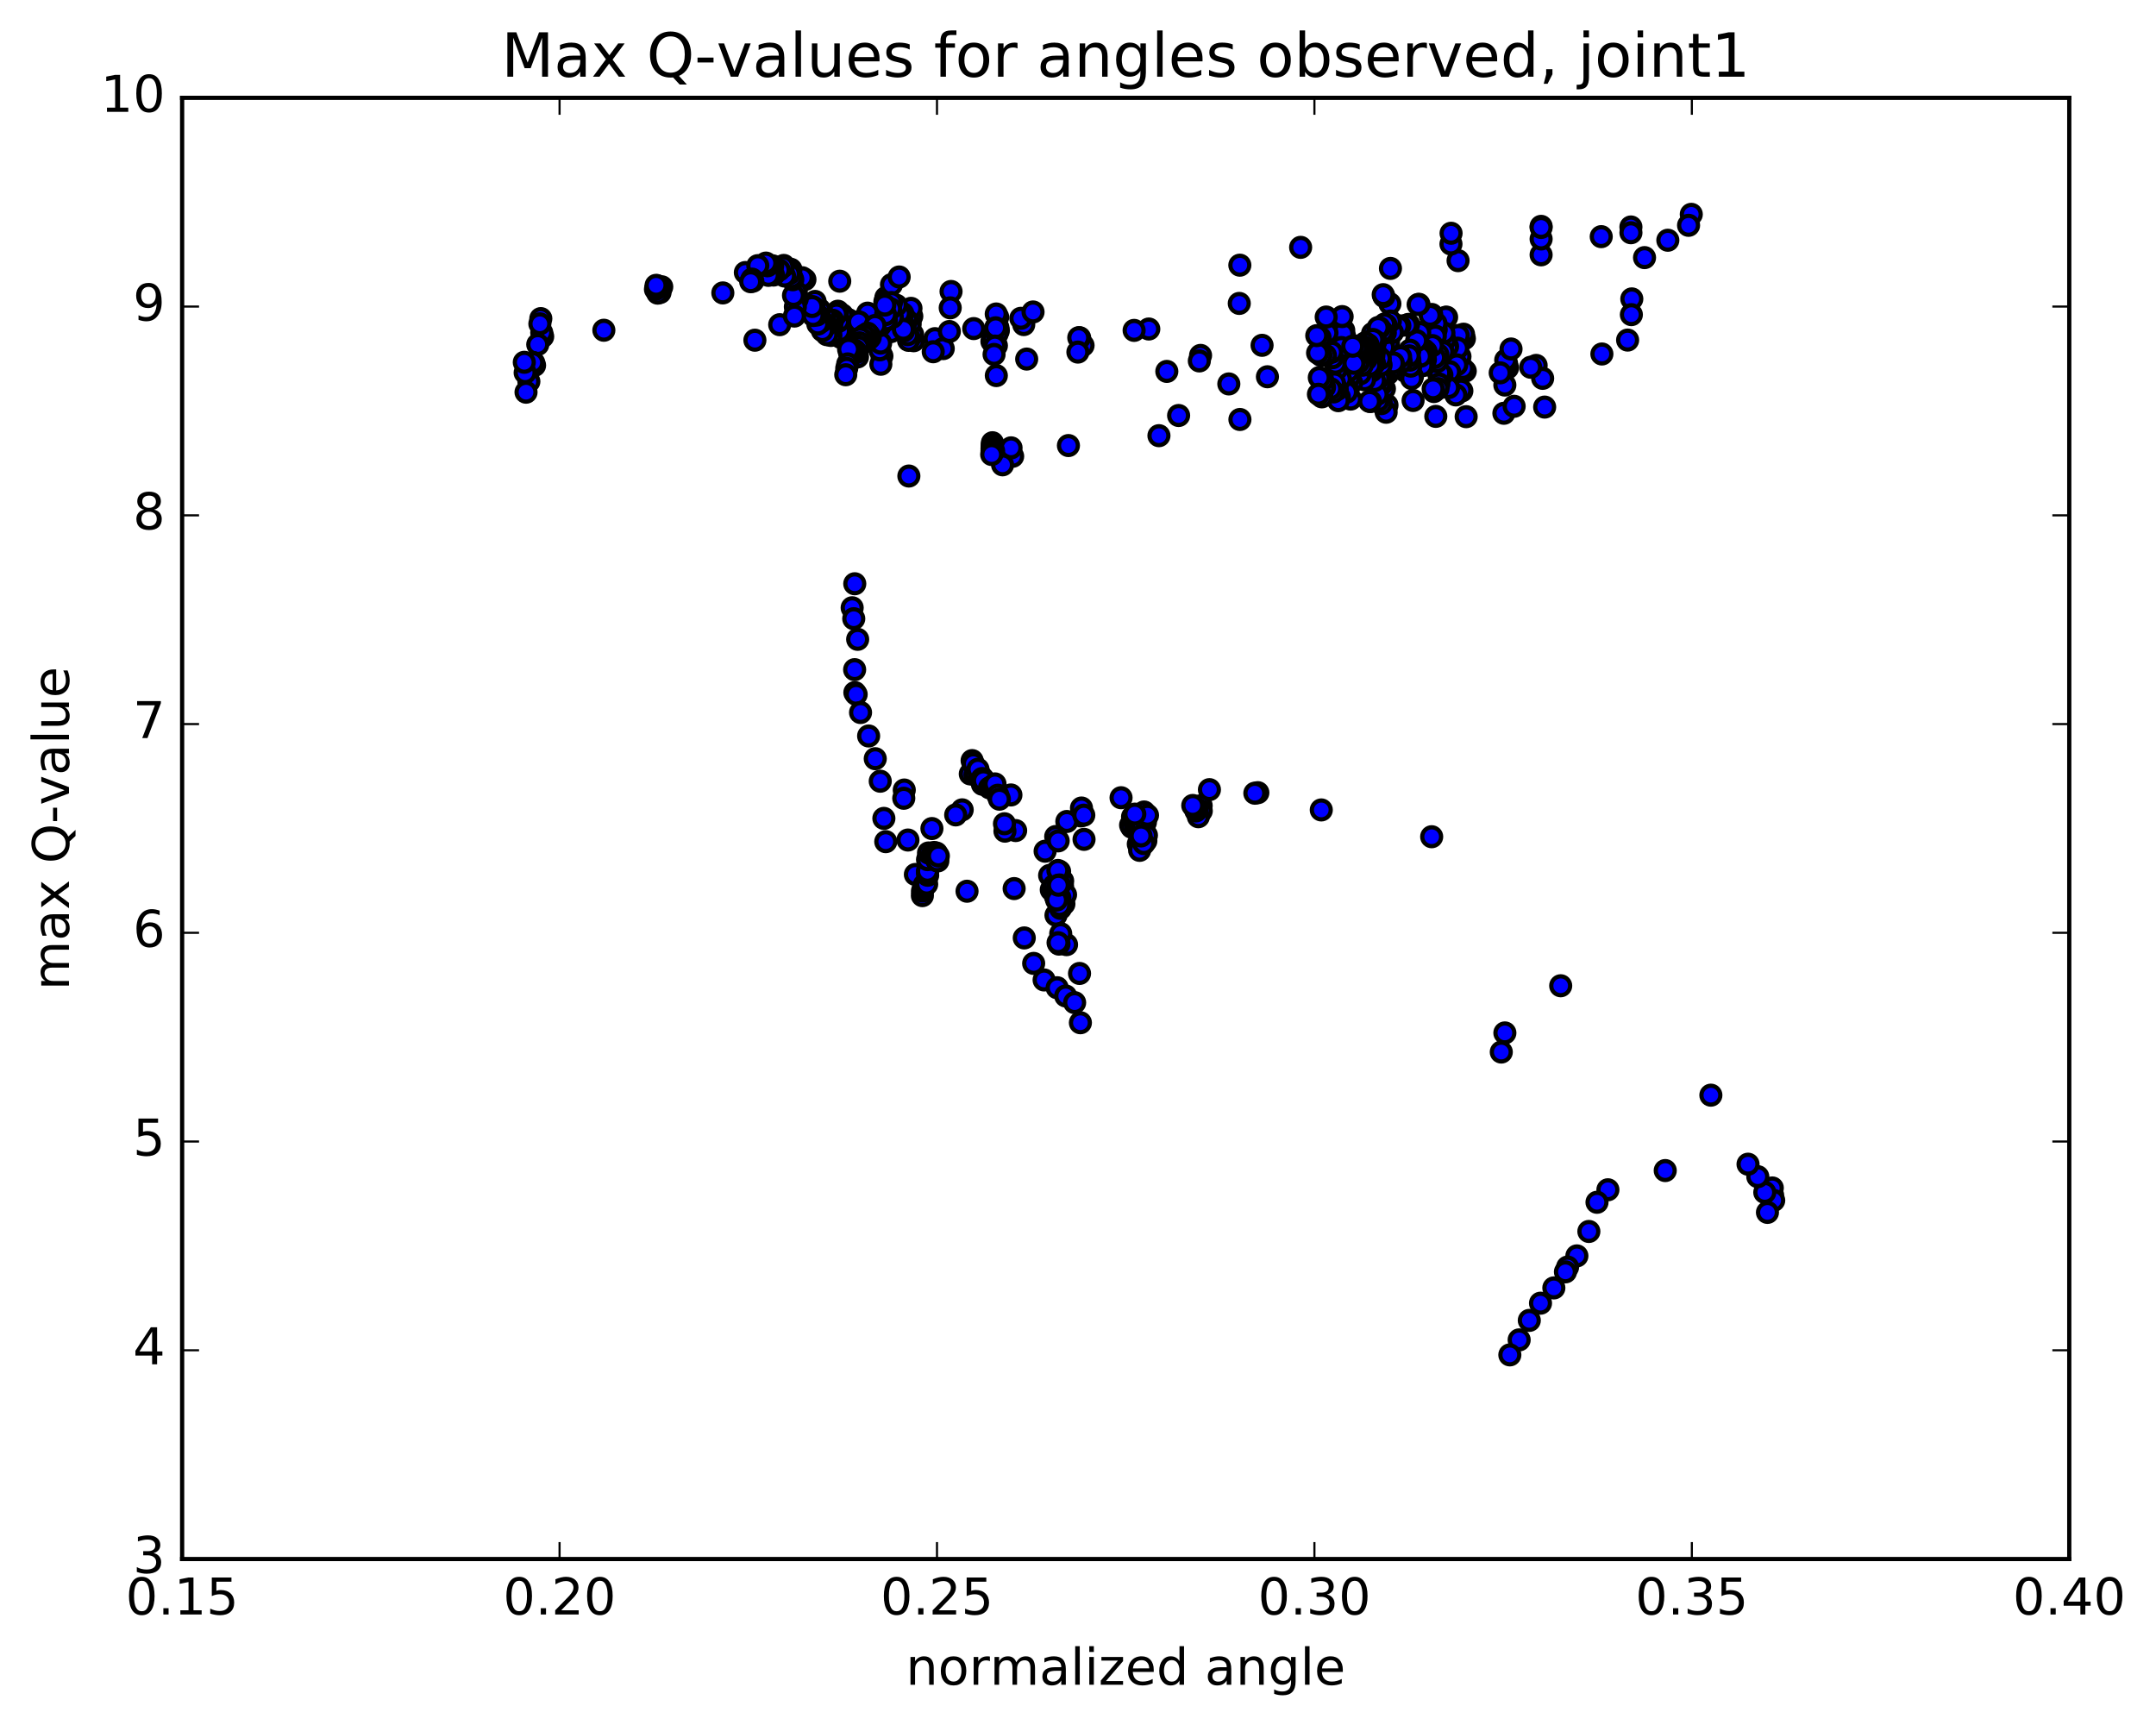 <?xml version="1.0" encoding="utf-8" standalone="no"?>
<!DOCTYPE svg PUBLIC "-//W3C//DTD SVG 1.1//EN"
  "http://www.w3.org/Graphics/SVG/1.1/DTD/svg11.dtd">
<!-- Created with matplotlib (http://matplotlib.org/) -->
<svg height="408pt" version="1.1" viewBox="0 0 510 408" width="510pt" xmlns="http://www.w3.org/2000/svg" xmlns:xlink="http://www.w3.org/1999/xlink">
 <defs>
  <style type="text/css">
*{stroke-linecap:butt;stroke-linejoin:round;stroke-miterlimit:100000;}
  </style>
 </defs>
 <g id="figure_1">
  <g id="patch_1">
   <path d="M 0 408.169 
L 510.043 408.169 
L 510.043 0 
L 0 0 
z
" style="fill:#ffffff;"/>
  </g>
  <g id="axes_1">
   <g id="patch_2">
    <path d="M 43.084 368.742 
L 489.484 368.742 
L 489.484 23.142 
L 43.084 23.142 
z
" style="fill:#ffffff;"/>
   </g>
   <g id="PathCollection_1">
    <defs>
     <path d="M 0 2.236 
C 0.593 2.236 1.162 2 1.581 1.581 
C 2 1.162 2.236 0.593 2.236 0 
C 2.236 -0.593 2 -1.162 1.581 -1.581 
C 1.162 -2 0.593 -2.236 0 -2.236 
C -0.593 -2.236 -1.162 -2 -1.581 -1.581 
C -2 -1.162 -2.236 -0.593 -2.236 0 
C -2.236 0.593 -2 1.162 -1.581 1.581 
C -1.162 2 -0.593 2.236 0 2.236 
z
" id="m5eb72f5a70" style="stroke:#000000;"/>
    </defs>
    <g clip-path="url(#pd8b87c9f5f)">
     <use style="fill:#0000ff;stroke:#000000;" x="344.906" xlink:href="#m5eb72f5a70" y="61.65"/>
     <use style="fill:#0000ff;stroke:#000000;" x="364.549" xlink:href="#m5eb72f5a70" y="53.538"/>
     <use style="fill:#0000ff;stroke:#000000;" x="385.793" xlink:href="#m5eb72f5a70" y="53.683"/>
     <use style="fill:#0000ff;stroke:#000000;" x="400.071" xlink:href="#m5eb72f5a70" y="50.693"/>
     <use style="fill:#0000ff;stroke:#000000;" x="399.429" xlink:href="#m5eb72f5a70" y="53.292"/>
     <use style="fill:#0000ff;stroke:#000000;" x="394.525" xlink:href="#m5eb72f5a70" y="56.821"/>
     <use style="fill:#0000ff;stroke:#000000;" x="389.014" xlink:href="#m5eb72f5a70" y="60.93"/>
     <use style="fill:#0000ff;stroke:#000000;" x="386.002" xlink:href="#m5eb72f5a70" y="70.696"/>
     <use style="fill:#0000ff;stroke:#000000;" x="385.899" xlink:href="#m5eb72f5a70" y="74.419"/>
     <use style="fill:#0000ff;stroke:#000000;" x="385.011" xlink:href="#m5eb72f5a70" y="80.436"/>
     <use style="fill:#0000ff;stroke:#000000;" x="363.372" xlink:href="#m5eb72f5a70" y="86.427"/>
     <use style="fill:#0000ff;stroke:#000000;" x="327.484" xlink:href="#m5eb72f5a70" y="91.958"/>
     <use style="fill:#0000ff;stroke:#000000;" x="290.677" xlink:href="#m5eb72f5a70" y="90.808"/>
     <use style="fill:#0000ff;stroke:#000000;" x="274.147" xlink:href="#m5eb72f5a70" y="103.048"/>
     <use style="fill:#0000ff;stroke:#000000;" x="252.736" xlink:href="#m5eb72f5a70" y="105.384"/>
     <use style="fill:#0000ff;stroke:#000000;" x="239.542" xlink:href="#m5eb72f5a70" y="107.923"/>
     <use style="fill:#0000ff;stroke:#000000;" x="239.163" xlink:href="#m5eb72f5a70" y="105.927"/>
     <use style="fill:#0000ff;stroke:#000000;" x="237.158" xlink:href="#m5eb72f5a70" y="109.94"/>
     <use style="fill:#0000ff;stroke:#000000;" x="235.042" xlink:href="#m5eb72f5a70" y="106.65"/>
     <use style="fill:#0000ff;stroke:#000000;" x="234.76" xlink:href="#m5eb72f5a70" y="104.717"/>
     <use style="fill:#0000ff;stroke:#000000;" x="234.772" xlink:href="#m5eb72f5a70" y="104.991"/>
     <use style="fill:#0000ff;stroke:#000000;" x="234.689" xlink:href="#m5eb72f5a70" y="105.562"/>
     <use style="fill:#0000ff;stroke:#000000;" x="234.659" xlink:href="#m5eb72f5a70" y="106.072"/>
     <use style="fill:#0000ff;stroke:#000000;" x="234.646" xlink:href="#m5eb72f5a70" y="106.662"/>
     <use style="fill:#0000ff;stroke:#000000;" x="234.581" xlink:href="#m5eb72f5a70" y="107.503"/>
     <use style="fill:#0000ff;stroke:#000000;" x="214.992" xlink:href="#m5eb72f5a70" y="112.591"/>
     <use style="fill:#0000ff;stroke:#000000;" x="202.194" xlink:href="#m5eb72f5a70" y="138.072"/>
     <use style="fill:#0000ff;stroke:#000000;" x="201.581" xlink:href="#m5eb72f5a70" y="143.748"/>
     <use style="fill:#0000ff;stroke:#000000;" x="201.954" xlink:href="#m5eb72f5a70" y="146.336"/>
     <use style="fill:#0000ff;stroke:#000000;" x="202.88" xlink:href="#m5eb72f5a70" y="151.215"/>
     <use style="fill:#0000ff;stroke:#000000;" x="202.163" xlink:href="#m5eb72f5a70" y="158.385"/>
     <use style="fill:#0000ff;stroke:#000000;" x="202.217" xlink:href="#m5eb72f5a70" y="163.803"/>
     <use style="fill:#0000ff;stroke:#000000;" x="202.525" xlink:href="#m5eb72f5a70" y="164.229"/>
     <use style="fill:#0000ff;stroke:#000000;" x="203.56" xlink:href="#m5eb72f5a70" y="168.524"/>
     <use style="fill:#0000ff;stroke:#000000;" x="205.473" xlink:href="#m5eb72f5a70" y="174.074"/>
     <use style="fill:#0000ff;stroke:#000000;" x="207.042" xlink:href="#m5eb72f5a70" y="179.449"/>
     <use style="fill:#0000ff;stroke:#000000;" x="208.221" xlink:href="#m5eb72f5a70" y="184.773"/>
     <use style="fill:#0000ff;stroke:#000000;" x="209.079" xlink:href="#m5eb72f5a70" y="193.567"/>
     <use style="fill:#0000ff;stroke:#000000;" x="228.752" xlink:href="#m5eb72f5a70" y="210.795"/>
     <use style="fill:#0000ff;stroke:#000000;" x="242.29" xlink:href="#m5eb72f5a70" y="221.839"/>
     <use style="fill:#0000ff;stroke:#000000;" x="244.513" xlink:href="#m5eb72f5a70" y="227.865"/>
     <use style="fill:#0000ff;stroke:#000000;" x="246.984" xlink:href="#m5eb72f5a70" y="231.78"/>
     <use style="fill:#0000ff;stroke:#000000;" x="250.07" xlink:href="#m5eb72f5a70" y="233.622"/>
     <use style="fill:#0000ff;stroke:#000000;" x="252.091" xlink:href="#m5eb72f5a70" y="235.564"/>
     <use style="fill:#0000ff;stroke:#000000;" x="254.203" xlink:href="#m5eb72f5a70" y="237.141"/>
     <use style="fill:#0000ff;stroke:#000000;" x="255.568" xlink:href="#m5eb72f5a70" y="241.898"/>
     <use style="fill:#0000ff;stroke:#000000;" x="255.362" xlink:href="#m5eb72f5a70" y="230.242"/>
     <use style="fill:#0000ff;stroke:#000000;" x="252.29" xlink:href="#m5eb72f5a70" y="223.428"/>
     <use style="fill:#0000ff;stroke:#000000;" x="249.789" xlink:href="#m5eb72f5a70" y="216.472"/>
     <use style="fill:#0000ff;stroke:#000000;" x="248.676" xlink:href="#m5eb72f5a70" y="210.444"/>
     <use style="fill:#0000ff;stroke:#000000;" x="248.286" xlink:href="#m5eb72f5a70" y="207.052"/>
     <use style="fill:#0000ff;stroke:#000000;" x="247.219" xlink:href="#m5eb72f5a70" y="201.33"/>
     <use style="fill:#0000ff;stroke:#000000;" x="227.606" xlink:href="#m5eb72f5a70" y="191.544"/>
     <use style="fill:#0000ff;stroke:#000000;" x="213.906" xlink:href="#m5eb72f5a70" y="186.857"/>
     <use style="fill:#0000ff;stroke:#000000;" x="213.785" xlink:href="#m5eb72f5a70" y="188.807"/>
     <use style="fill:#0000ff;stroke:#000000;" x="214.774" xlink:href="#m5eb72f5a70" y="198.685"/>
     <use style="fill:#0000ff;stroke:#000000;" x="216.532" xlink:href="#m5eb72f5a70" y="206.833"/>
     <use style="fill:#0000ff;stroke:#000000;" x="218.191" xlink:href="#m5eb72f5a70" y="211.84"/>
     <use style="fill:#0000ff;stroke:#000000;" x="218.21" xlink:href="#m5eb72f5a70" y="210.761"/>
     <use style="fill:#0000ff;stroke:#000000;" x="218.463" xlink:href="#m5eb72f5a70" y="209.963"/>
     <use style="fill:#0000ff;stroke:#000000;" x="218.623" xlink:href="#m5eb72f5a70" y="209.305"/>
     <use style="fill:#0000ff;stroke:#000000;" x="219.203" xlink:href="#m5eb72f5a70" y="209.126"/>
     <use style="fill:#0000ff;stroke:#000000;" x="219.445" xlink:href="#m5eb72f5a70" y="207.012"/>
     <use style="fill:#0000ff;stroke:#000000;" x="219.402" xlink:href="#m5eb72f5a70" y="206.227"/>
     <use style="fill:#0000ff;stroke:#000000;" x="219.391" xlink:href="#m5eb72f5a70" y="206.088"/>
     <use style="fill:#0000ff;stroke:#000000;" x="219.406" xlink:href="#m5eb72f5a70" y="203.324"/>
     <use style="fill:#0000ff;stroke:#000000;" x="219.637" xlink:href="#m5eb72f5a70" y="201.743"/>
     <use style="fill:#0000ff;stroke:#000000;" x="220.491" xlink:href="#m5eb72f5a70" y="202.155"/>
     <use style="fill:#0000ff;stroke:#000000;" x="221.584" xlink:href="#m5eb72f5a70" y="203.359"/>
     <use style="fill:#0000ff;stroke:#000000;" x="221.85" xlink:href="#m5eb72f5a70" y="203.618"/>
     <use style="fill:#0000ff;stroke:#000000;" x="221.669" xlink:href="#m5eb72f5a70" y="203.579"/>
     <use style="fill:#0000ff;stroke:#000000;" x="220.963" xlink:href="#m5eb72f5a70" y="201.624"/>
     <use style="fill:#0000ff;stroke:#000000;" x="221.529" xlink:href="#m5eb72f5a70" y="201.77"/>
     <use style="fill:#0000ff;stroke:#000000;" x="221.967" xlink:href="#m5eb72f5a70" y="202.447"/>
     <use style="fill:#0000ff;stroke:#000000;" x="239.895" xlink:href="#m5eb72f5a70" y="210.168"/>
     <use style="fill:#0000ff;stroke:#000000;" x="250.878" xlink:href="#m5eb72f5a70" y="213.836"/>
     <use style="fill:#0000ff;stroke:#000000;" x="250.622" xlink:href="#m5eb72f5a70" y="212.677"/>
     <use style="fill:#0000ff;stroke:#000000;" x="249.794" xlink:href="#m5eb72f5a70" y="211.38"/>
     <use style="fill:#0000ff;stroke:#000000;" x="248.963" xlink:href="#m5eb72f5a70" y="210.229"/>
     <use style="fill:#0000ff;stroke:#000000;" x="249.324" xlink:href="#m5eb72f5a70" y="209.446"/>
     <use style="fill:#0000ff;stroke:#000000;" x="250.342" xlink:href="#m5eb72f5a70" y="211.608"/>
     <use style="fill:#0000ff;stroke:#000000;" x="251.164" xlink:href="#m5eb72f5a70" y="210.454"/>
     <use style="fill:#0000ff;stroke:#000000;" x="251.237" xlink:href="#m5eb72f5a70" y="208.257"/>
     <use style="fill:#0000ff;stroke:#000000;" x="250.187" xlink:href="#m5eb72f5a70" y="209.734"/>
     <use style="fill:#0000ff;stroke:#000000;" x="249.678" xlink:href="#m5eb72f5a70" y="212.09"/>
     <use style="fill:#0000ff;stroke:#000000;" x="250.253" xlink:href="#m5eb72f5a70" y="211.526"/>
     <use style="fill:#0000ff;stroke:#000000;" x="250.815" xlink:href="#m5eb72f5a70" y="208.786"/>
     <use style="fill:#0000ff;stroke:#000000;" x="251.345" xlink:href="#m5eb72f5a70" y="209.569"/>
     <use style="fill:#0000ff;stroke:#000000;" x="251.008" xlink:href="#m5eb72f5a70" y="213.267"/>
     <use style="fill:#0000ff;stroke:#000000;" x="250.865" xlink:href="#m5eb72f5a70" y="214.847"/>
     <use style="fill:#0000ff;stroke:#000000;" x="251.665" xlink:href="#m5eb72f5a70" y="213.792"/>
     <use style="fill:#0000ff;stroke:#000000;" x="252.054" xlink:href="#m5eb72f5a70" y="211.615"/>
     <use style="fill:#0000ff;stroke:#000000;" x="251.371" xlink:href="#m5eb72f5a70" y="208.374"/>
     <use style="fill:#0000ff;stroke:#000000;" x="250.912" xlink:href="#m5eb72f5a70" y="220.821"/>
     <use style="fill:#0000ff;stroke:#000000;" x="250.714" xlink:href="#m5eb72f5a70" y="212.347"/>
     <use style="fill:#0000ff;stroke:#000000;" x="250.646" xlink:href="#m5eb72f5a70" y="206.102"/>
     <use style="fill:#0000ff;stroke:#000000;" x="250.243" xlink:href="#m5eb72f5a70" y="205.883"/>
     <use style="fill:#0000ff;stroke:#000000;" x="250.659" xlink:href="#m5eb72f5a70" y="209.308"/>
     <use style="fill:#0000ff;stroke:#000000;" x="250.672" xlink:href="#m5eb72f5a70" y="214.161"/>
     <use style="fill:#0000ff;stroke:#000000;" x="249.947" xlink:href="#m5eb72f5a70" y="212.886"/>
     <use style="fill:#0000ff;stroke:#000000;" x="250.355" xlink:href="#m5eb72f5a70" y="209.375"/>
     <use style="fill:#0000ff;stroke:#000000;" x="250.499" xlink:href="#m5eb72f5a70" y="223.304"/>
     <use style="fill:#0000ff;stroke:#000000;" x="250.284" xlink:href="#m5eb72f5a70" y="222.966"/>
     <use style="fill:#0000ff;stroke:#000000;" x="271.05" xlink:href="#m5eb72f5a70" y="198.879"/>
     <use style="fill:#0000ff;stroke:#000000;" x="284.136" xlink:href="#m5eb72f5a70" y="190.561"/>
     <use style="fill:#0000ff;stroke:#000000;" x="284.161" xlink:href="#m5eb72f5a70" y="191.804"/>
     <use style="fill:#0000ff;stroke:#000000;" x="283.471" xlink:href="#m5eb72f5a70" y="193.171"/>
     <use style="fill:#0000ff;stroke:#000000;" x="282.887" xlink:href="#m5eb72f5a70" y="191.806"/>
     <use style="fill:#0000ff;stroke:#000000;" x="283.15" xlink:href="#m5eb72f5a70" y="191.486"/>
     <use style="fill:#0000ff;stroke:#000000;" x="282.63" xlink:href="#m5eb72f5a70" y="190.958"/>
     <use style="fill:#0000ff;stroke:#000000;" x="282.146" xlink:href="#m5eb72f5a70" y="190.512"/>
     <use style="fill:#0000ff;stroke:#000000;" x="265.184" xlink:href="#m5eb72f5a70" y="188.678"/>
     <use style="fill:#0000ff;stroke:#000000;" x="239.133" xlink:href="#m5eb72f5a70" y="188.024"/>
     <use style="fill:#0000ff;stroke:#000000;" x="229.52" xlink:href="#m5eb72f5a70" y="183.051"/>
     <use style="fill:#0000ff;stroke:#000000;" x="229.954" xlink:href="#m5eb72f5a70" y="179.894"/>
     <use style="fill:#0000ff;stroke:#000000;" x="230.232" xlink:href="#m5eb72f5a70" y="180.641"/>
     <use style="fill:#0000ff;stroke:#000000;" x="230.62" xlink:href="#m5eb72f5a70" y="183.261"/>
     <use style="fill:#0000ff;stroke:#000000;" x="231.609" xlink:href="#m5eb72f5a70" y="183.803"/>
     <use style="fill:#0000ff;stroke:#000000;" x="232.543" xlink:href="#m5eb72f5a70" y="184.186"/>
     <use style="fill:#0000ff;stroke:#000000;" x="232.672" xlink:href="#m5eb72f5a70" y="185.006"/>
     <use style="fill:#0000ff;stroke:#000000;" x="232.706" xlink:href="#m5eb72f5a70" y="185.173"/>
     <use style="fill:#0000ff;stroke:#000000;" x="232.389" xlink:href="#m5eb72f5a70" y="185.495"/>
     <use style="fill:#0000ff;stroke:#000000;" x="231.839" xlink:href="#m5eb72f5a70" y="183.329"/>
     <use style="fill:#0000ff;stroke:#000000;" x="231.338" xlink:href="#m5eb72f5a70" y="181.94"/>
     <use style="fill:#0000ff;stroke:#000000;" x="232.327" xlink:href="#m5eb72f5a70" y="184.143"/>
     <use style="fill:#0000ff;stroke:#000000;" x="232.675" xlink:href="#m5eb72f5a70" y="184.945"/>
     <use style="fill:#0000ff;stroke:#000000;" x="232.626" xlink:href="#m5eb72f5a70" y="184.652"/>
     <use style="fill:#0000ff;stroke:#000000;" x="234.062" xlink:href="#m5eb72f5a70" y="186.34"/>
     <use style="fill:#0000ff;stroke:#000000;" x="234.768" xlink:href="#m5eb72f5a70" y="185.898"/>
     <use style="fill:#0000ff;stroke:#000000;" x="235.365" xlink:href="#m5eb72f5a70" y="185.411"/>
     <use style="fill:#0000ff;stroke:#000000;" x="236.049" xlink:href="#m5eb72f5a70" y="188.085"/>
     <use style="fill:#0000ff;stroke:#000000;" x="236.41" xlink:href="#m5eb72f5a70" y="189.024"/>
     <use style="fill:#0000ff;stroke:#000000;" x="255.669" xlink:href="#m5eb72f5a70" y="192.978"/>
     <use style="fill:#0000ff;stroke:#000000;" x="268.478" xlink:href="#m5eb72f5a70" y="193.388"/>
     <use style="fill:#0000ff;stroke:#000000;" x="267.905" xlink:href="#m5eb72f5a70" y="193.195"/>
     <use style="fill:#0000ff;stroke:#000000;" x="267.44" xlink:href="#m5eb72f5a70" y="195.159"/>
     <use style="fill:#0000ff;stroke:#000000;" x="267.714" xlink:href="#m5eb72f5a70" y="195.662"/>
     <use style="fill:#0000ff;stroke:#000000;" x="268.155" xlink:href="#m5eb72f5a70" y="193.374"/>
     <use style="fill:#0000ff;stroke:#000000;" x="268.882" xlink:href="#m5eb72f5a70" y="193.574"/>
     <use style="fill:#0000ff;stroke:#000000;" x="268.663" xlink:href="#m5eb72f5a70" y="195.709"/>
     <use style="fill:#0000ff;stroke:#000000;" x="269.266" xlink:href="#m5eb72f5a70" y="199.641"/>
     <use style="fill:#0000ff;stroke:#000000;" x="269.679" xlink:href="#m5eb72f5a70" y="200.377"/>
     <use style="fill:#0000ff;stroke:#000000;" x="269.2" xlink:href="#m5eb72f5a70" y="195.688"/>
     <use style="fill:#0000ff;stroke:#000000;" x="269.988" xlink:href="#m5eb72f5a70" y="196.032"/>
     <use style="fill:#0000ff;stroke:#000000;" x="269.718" xlink:href="#m5eb72f5a70" y="199.708"/>
     <use style="fill:#0000ff;stroke:#000000;" x="269.577" xlink:href="#m5eb72f5a70" y="201.127"/>
     <use style="fill:#0000ff;stroke:#000000;" x="270.28" xlink:href="#m5eb72f5a70" y="198.194"/>
     <use style="fill:#0000ff;stroke:#000000;" x="270.687" xlink:href="#m5eb72f5a70" y="193.182"/>
     <use style="fill:#0000ff;stroke:#000000;" x="270.178" xlink:href="#m5eb72f5a70" y="193.83"/>
     <use style="fill:#0000ff;stroke:#000000;" x="270.03" xlink:href="#m5eb72f5a70" y="195.63"/>
     <use style="fill:#0000ff;stroke:#000000;" x="270.552" xlink:href="#m5eb72f5a70" y="196.092"/>
     <use style="fill:#0000ff;stroke:#000000;" x="270.888" xlink:href="#m5eb72f5a70" y="193.713"/>
     <use style="fill:#0000ff;stroke:#000000;" x="270.95" xlink:href="#m5eb72f5a70" y="194.467"/>
     <use style="fill:#0000ff;stroke:#000000;" x="270.576" xlink:href="#m5eb72f5a70" y="197.487"/>
     <use style="fill:#0000ff;stroke:#000000;" x="270.153" xlink:href="#m5eb72f5a70" y="194.753"/>
     <use style="fill:#0000ff;stroke:#000000;" x="270.631" xlink:href="#m5eb72f5a70" y="192.052"/>
     <use style="fill:#0000ff;stroke:#000000;" x="271.442" xlink:href="#m5eb72f5a70" y="192.825"/>
     <use style="fill:#0000ff;stroke:#000000;" x="271.188" xlink:href="#m5eb72f5a70" y="197.564"/>
     <use style="fill:#0000ff;stroke:#000000;" x="270.583" xlink:href="#m5eb72f5a70" y="199.525"/>
     <use style="fill:#0000ff;stroke:#000000;" x="269.918" xlink:href="#m5eb72f5a70" y="197.715"/>
     <use style="fill:#0000ff;stroke:#000000;" x="252.358" xlink:href="#m5eb72f5a70" y="194.297"/>
     <use style="fill:#0000ff;stroke:#000000;" x="240.251" xlink:href="#m5eb72f5a70" y="196.445"/>
     <use style="fill:#0000ff;stroke:#000000;" x="256.429" xlink:href="#m5eb72f5a70" y="198.526"/>
     <use style="fill:#0000ff;stroke:#000000;" x="249.726" xlink:href="#m5eb72f5a70" y="197.857"/>
     <use style="fill:#0000ff;stroke:#000000;" x="237.719" xlink:href="#m5eb72f5a70" y="196.585"/>
     <use style="fill:#0000ff;stroke:#000000;" x="237.607" xlink:href="#m5eb72f5a70" y="194.837"/>
     <use style="fill:#0000ff;stroke:#000000;" x="220.446" xlink:href="#m5eb72f5a70" y="195.969"/>
     <use style="fill:#0000ff;stroke:#000000;" x="209.526" xlink:href="#m5eb72f5a70" y="199.071"/>
     <use style="fill:#0000ff;stroke:#000000;" x="226.069" xlink:href="#m5eb72f5a70" y="192.742"/>
     <use style="fill:#0000ff;stroke:#000000;" x="255.824" xlink:href="#m5eb72f5a70" y="191.113"/>
     <use style="fill:#0000ff;stroke:#000000;" x="268.439" xlink:href="#m5eb72f5a70" y="192.559"/>
     <use style="fill:#0000ff;stroke:#000000;" x="250.314" xlink:href="#m5eb72f5a70" y="198.885"/>
     <use style="fill:#0000ff;stroke:#000000;" x="256.37" xlink:href="#m5eb72f5a70" y="192.803"/>
     <use style="fill:#0000ff;stroke:#000000;" x="286.09" xlink:href="#m5eb72f5a70" y="186.766"/>
     <use style="fill:#0000ff;stroke:#000000;" x="297.542" xlink:href="#m5eb72f5a70" y="187.486"/>
     <use style="fill:#0000ff;stroke:#000000;" x="296.831" xlink:href="#m5eb72f5a70" y="187.611"/>
     <use style="fill:#0000ff;stroke:#000000;" x="312.547" xlink:href="#m5eb72f5a70" y="191.566"/>
     <use style="fill:#0000ff;stroke:#000000;" x="338.662" xlink:href="#m5eb72f5a70" y="197.904"/>
     <use style="fill:#0000ff;stroke:#000000;" x="369.181" xlink:href="#m5eb72f5a70" y="233.153"/>
     <use style="fill:#0000ff;stroke:#000000;" x="404.705" xlink:href="#m5eb72f5a70" y="259.031"/>
     <use style="fill:#0000ff;stroke:#000000;" x="419.316" xlink:href="#m5eb72f5a70" y="282.703"/>
     <use style="fill:#0000ff;stroke:#000000;" x="419.234" xlink:href="#m5eb72f5a70" y="280.977"/>
     <use style="fill:#0000ff;stroke:#000000;" x="419.569" xlink:href="#m5eb72f5a70" y="283.924"/>
     <use style="fill:#0000ff;stroke:#000000;" x="418.09" xlink:href="#m5eb72f5a70" y="286.759"/>
     <use style="fill:#0000ff;stroke:#000000;" x="417.459" xlink:href="#m5eb72f5a70" y="282.025"/>
     <use style="fill:#0000ff;stroke:#000000;" x="415.805" xlink:href="#m5eb72f5a70" y="278.307"/>
     <use style="fill:#0000ff;stroke:#000000;" x="413.497" xlink:href="#m5eb72f5a70" y="275.359"/>
     <use style="fill:#0000ff;stroke:#000000;" x="393.91" xlink:href="#m5eb72f5a70" y="276.863"/>
     <use style="fill:#0000ff;stroke:#000000;" x="380.349" xlink:href="#m5eb72f5a70" y="281.407"/>
     <use style="fill:#0000ff;stroke:#000000;" x="377.769" xlink:href="#m5eb72f5a70" y="284.365"/>
     <use style="fill:#0000ff;stroke:#000000;" x="375.845" xlink:href="#m5eb72f5a70" y="291.267"/>
     <use style="fill:#0000ff;stroke:#000000;" x="373.009" xlink:href="#m5eb72f5a70" y="297.044"/>
     <use style="fill:#0000ff;stroke:#000000;" x="370.814" xlink:href="#m5eb72f5a70" y="299.685"/>
     <use style="fill:#0000ff;stroke:#000000;" x="370.305" xlink:href="#m5eb72f5a70" y="300.82"/>
     <use style="fill:#0000ff;stroke:#000000;" x="367.561" xlink:href="#m5eb72f5a70" y="304.62"/>
     <use style="fill:#0000ff;stroke:#000000;" x="364.405" xlink:href="#m5eb72f5a70" y="308.231"/>
     <use style="fill:#0000ff;stroke:#000000;" x="361.754" xlink:href="#m5eb72f5a70" y="312.302"/>
     <use style="fill:#0000ff;stroke:#000000;" x="359.357" xlink:href="#m5eb72f5a70" y="316.91"/>
     <use style="fill:#0000ff;stroke:#000000;" x="357.151" xlink:href="#m5eb72f5a70" y="320.458"/>
     <use style="fill:#0000ff;stroke:#000000;" x="355.976" xlink:href="#m5eb72f5a70" y="244.31"/>
     <use style="fill:#0000ff;stroke:#000000;" x="355.128" xlink:href="#m5eb72f5a70" y="248.831"/>
     <use style="fill:#0000ff;stroke:#000000;" x="364.549" xlink:href="#m5eb72f5a70" y="60.273"/>
     <use style="fill:#0000ff;stroke:#000000;" x="385.795" xlink:href="#m5eb72f5a70" y="55.046"/>
     <use style="fill:#0000ff;stroke:#000000;" x="378.769" xlink:href="#m5eb72f5a70" y="55.97"/>
     <use style="fill:#0000ff;stroke:#000000;" x="343.225" xlink:href="#m5eb72f5a70" y="57.717"/>
     <use style="fill:#0000ff;stroke:#000000;" x="307.665" xlink:href="#m5eb72f5a70" y="58.504"/>
     <use style="fill:#0000ff;stroke:#000000;" x="293.282" xlink:href="#m5eb72f5a70" y="62.721"/>
     <use style="fill:#0000ff;stroke:#000000;" x="293.147" xlink:href="#m5eb72f5a70" y="71.765"/>
     <use style="fill:#0000ff;stroke:#000000;" x="271.746" xlink:href="#m5eb72f5a70" y="77.817"/>
     <use style="fill:#0000ff;stroke:#000000;" x="236.051" xlink:href="#m5eb72f5a70" y="77.483"/>
     <use style="fill:#0000ff;stroke:#000000;" x="242.862" xlink:href="#m5eb72f5a70" y="84.926"/>
     <use style="fill:#0000ff;stroke:#000000;" x="235.68" xlink:href="#m5eb72f5a70" y="88.833"/>
     <use style="fill:#0000ff;stroke:#000000;" x="221.167" xlink:href="#m5eb72f5a70" y="80.099"/>
     <use style="fill:#0000ff;stroke:#000000;" x="242.167" xlink:href="#m5eb72f5a70" y="76.772"/>
     <use style="fill:#0000ff;stroke:#000000;" x="256.198" xlink:href="#m5eb72f5a70" y="81.7"/>
     <use style="fill:#0000ff;stroke:#000000;" x="234.712" xlink:href="#m5eb72f5a70" y="79.278"/>
     <use style="fill:#0000ff;stroke:#000000;" x="241.477" xlink:href="#m5eb72f5a70" y="75.288"/>
     <use style="fill:#0000ff;stroke:#000000;" x="255.393" xlink:href="#m5eb72f5a70" y="79.884"/>
     <use style="fill:#0000ff;stroke:#000000;" x="255.182" xlink:href="#m5eb72f5a70" y="79.866"/>
     <use style="fill:#0000ff;stroke:#000000;" x="254.974" xlink:href="#m5eb72f5a70" y="83.277"/>
     <use style="fill:#0000ff;stroke:#000000;" x="276.01" xlink:href="#m5eb72f5a70" y="87.847"/>
     <use style="fill:#0000ff;stroke:#000000;" x="268.276" xlink:href="#m5eb72f5a70" y="78.143"/>
     <use style="fill:#0000ff;stroke:#000000;" x="234.636" xlink:href="#m5eb72f5a70" y="80.75"/>
     <use style="fill:#0000ff;stroke:#000000;" x="198.909" xlink:href="#m5eb72f5a70" y="79.814"/>
     <use style="fill:#0000ff;stroke:#000000;" x="184.44" xlink:href="#m5eb72f5a70" y="76.796"/>
     <use style="fill:#0000ff;stroke:#000000;" x="203.985" xlink:href="#m5eb72f5a70" y="77.456"/>
     <use style="fill:#0000ff;stroke:#000000;" x="216.118" xlink:href="#m5eb72f5a70" y="80.589"/>
     <use style="fill:#0000ff;stroke:#000000;" x="215.885" xlink:href="#m5eb72f5a70" y="79.086"/>
     <use style="fill:#0000ff;stroke:#000000;" x="215.683" xlink:href="#m5eb72f5a70" y="74.805"/>
     <use style="fill:#0000ff;stroke:#000000;" x="215.492" xlink:href="#m5eb72f5a70" y="72.931"/>
     <use style="fill:#0000ff;stroke:#000000;" x="215.303" xlink:href="#m5eb72f5a70" y="76.648"/>
     <use style="fill:#0000ff;stroke:#000000;" x="215.107" xlink:href="#m5eb72f5a70" y="80.037"/>
     <use style="fill:#0000ff;stroke:#000000;" x="214.913" xlink:href="#m5eb72f5a70" y="80.5"/>
     <use style="fill:#0000ff;stroke:#000000;" x="214.719" xlink:href="#m5eb72f5a70" y="79.164"/>
     <use style="fill:#0000ff;stroke:#000000;" x="214.513" xlink:href="#m5eb72f5a70" y="75.745"/>
     <use style="fill:#0000ff;stroke:#000000;" x="214" xlink:href="#m5eb72f5a70" y="77.182"/>
     <use style="fill:#0000ff;stroke:#000000;" x="213.772" xlink:href="#m5eb72f5a70" y="78.262"/>
     <use style="fill:#0000ff;stroke:#000000;" x="213.566" xlink:href="#m5eb72f5a70" y="74.173"/>
     <use style="fill:#0000ff;stroke:#000000;" x="212.773" xlink:href="#m5eb72f5a70" y="74.14"/>
     <use style="fill:#0000ff;stroke:#000000;" x="211.006" xlink:href="#m5eb72f5a70" y="78.15"/>
     <use style="fill:#0000ff;stroke:#000000;" x="210.766" xlink:href="#m5eb72f5a70" y="78.43"/>
     <use style="fill:#0000ff;stroke:#000000;" x="210.526" xlink:href="#m5eb72f5a70" y="75.449"/>
     <use style="fill:#0000ff;stroke:#000000;" x="210.301" xlink:href="#m5eb72f5a70" y="71.716"/>
     <use style="fill:#0000ff;stroke:#000000;" x="209.555" xlink:href="#m5eb72f5a70" y="70.376"/>
     <use style="fill:#0000ff;stroke:#000000;" x="209.313" xlink:href="#m5eb72f5a70" y="71.35"/>
     <use style="fill:#0000ff;stroke:#000000;" x="230.331" xlink:href="#m5eb72f5a70" y="77.718"/>
     <use style="fill:#0000ff;stroke:#000000;" x="244.366" xlink:href="#m5eb72f5a70" y="73.787"/>
     <use style="fill:#0000ff;stroke:#000000;" x="223.125" xlink:href="#m5eb72f5a70" y="82.452"/>
     <use style="fill:#0000ff;stroke:#000000;" x="208.616" xlink:href="#m5eb72f5a70" y="84.214"/>
     <use style="fill:#0000ff;stroke:#000000;" x="208.362" xlink:href="#m5eb72f5a70" y="86.153"/>
     <use style="fill:#0000ff;stroke:#000000;" x="208.1" xlink:href="#m5eb72f5a70" y="82.75"/>
     <use style="fill:#0000ff;stroke:#000000;" x="208.315" xlink:href="#m5eb72f5a70" y="81.157"/>
     <use style="fill:#0000ff;stroke:#000000;" x="208.226" xlink:href="#m5eb72f5a70" y="76.999"/>
     <use style="fill:#0000ff;stroke:#000000;" x="208.06" xlink:href="#m5eb72f5a70" y="74.282"/>
     <use style="fill:#0000ff;stroke:#000000;" x="206.912" xlink:href="#m5eb72f5a70" y="75.699"/>
     <use style="fill:#0000ff;stroke:#000000;" x="205.978" xlink:href="#m5eb72f5a70" y="78.119"/>
     <use style="fill:#0000ff;stroke:#000000;" x="205.777" xlink:href="#m5eb72f5a70" y="78.687"/>
     <use style="fill:#0000ff;stroke:#000000;" x="205.592" xlink:href="#m5eb72f5a70" y="75.2"/>
     <use style="fill:#0000ff;stroke:#000000;" x="205.229" xlink:href="#m5eb72f5a70" y="74.061"/>
     <use style="fill:#0000ff;stroke:#000000;" x="203.312" xlink:href="#m5eb72f5a70" y="76.249"/>
     <use style="fill:#0000ff;stroke:#000000;" x="201.362" xlink:href="#m5eb72f5a70" y="79.993"/>
     <use style="fill:#0000ff;stroke:#000000;" x="201.168" xlink:href="#m5eb72f5a70" y="80.264"/>
     <use style="fill:#0000ff;stroke:#000000;" x="200.97" xlink:href="#m5eb72f5a70" y="76.691"/>
     <use style="fill:#0000ff;stroke:#000000;" x="200.679" xlink:href="#m5eb72f5a70" y="75.595"/>
     <use style="fill:#0000ff;stroke:#000000;" x="199.859" xlink:href="#m5eb72f5a70" y="76.875"/>
     <use style="fill:#0000ff;stroke:#000000;" x="199.676" xlink:href="#m5eb72f5a70" y="78.28"/>
     <use style="fill:#0000ff;stroke:#000000;" x="220.754" xlink:href="#m5eb72f5a70" y="83.196"/>
     <use style="fill:#0000ff;stroke:#000000;" x="234.835" xlink:href="#m5eb72f5a70" y="80.713"/>
     <use style="fill:#0000ff;stroke:#000000;" x="234.951" xlink:href="#m5eb72f5a70" y="80.436"/>
     <use style="fill:#0000ff;stroke:#000000;" x="236.163" xlink:href="#m5eb72f5a70" y="78.198"/>
     <use style="fill:#0000ff;stroke:#000000;" x="236.003" xlink:href="#m5eb72f5a70" y="74.997"/>
     <use style="fill:#0000ff;stroke:#000000;" x="235.858" xlink:href="#m5eb72f5a70" y="78.979"/>
     <use style="fill:#0000ff;stroke:#000000;" x="235.697" xlink:href="#m5eb72f5a70" y="81.75"/>
     <use style="fill:#0000ff;stroke:#000000;" x="235.821" xlink:href="#m5eb72f5a70" y="77.076"/>
     <use style="fill:#0000ff;stroke:#000000;" x="235.658" xlink:href="#m5eb72f5a70" y="74.265"/>
     <use style="fill:#0000ff;stroke:#000000;" x="235.523" xlink:href="#m5eb72f5a70" y="77.528"/>
     <use style="fill:#0000ff;stroke:#000000;" x="235.339" xlink:href="#m5eb72f5a70" y="81.85"/>
     <use style="fill:#0000ff;stroke:#000000;" x="235.146" xlink:href="#m5eb72f5a70" y="83.833"/>
     <use style="fill:#0000ff;stroke:#000000;" x="213.695" xlink:href="#m5eb72f5a70" y="77.901"/>
     <use style="fill:#0000ff;stroke:#000000;" x="199.231" xlink:href="#m5eb72f5a70" y="74.459"/>
     <use style="fill:#0000ff;stroke:#000000;" x="199.032" xlink:href="#m5eb72f5a70" y="77.233"/>
     <use style="fill:#0000ff;stroke:#000000;" x="198.798" xlink:href="#m5eb72f5a70" y="78.582"/>
     <use style="fill:#0000ff;stroke:#000000;" x="198.588" xlink:href="#m5eb72f5a70" y="78.283"/>
     <use style="fill:#0000ff;stroke:#000000;" x="198.396" xlink:href="#m5eb72f5a70" y="75.974"/>
     <use style="fill:#0000ff;stroke:#000000;" x="198.201" xlink:href="#m5eb72f5a70" y="73.608"/>
     <use style="fill:#0000ff;stroke:#000000;" x="197.884" xlink:href="#m5eb72f5a70" y="74.274"/>
     <use style="fill:#0000ff;stroke:#000000;" x="196.975" xlink:href="#m5eb72f5a70" y="75.748"/>
     <use style="fill:#0000ff;stroke:#000000;" x="196.769" xlink:href="#m5eb72f5a70" y="77.415"/>
     <use style="fill:#0000ff;stroke:#000000;" x="196.55" xlink:href="#m5eb72f5a70" y="79.339"/>
     <use style="fill:#0000ff;stroke:#000000;" x="196.323" xlink:href="#m5eb72f5a70" y="77.22"/>
     <use style="fill:#0000ff;stroke:#000000;" x="196.038" xlink:href="#m5eb72f5a70" y="75.623"/>
     <use style="fill:#0000ff;stroke:#000000;" x="195.829" xlink:href="#m5eb72f5a70" y="77.253"/>
     <use style="fill:#0000ff;stroke:#000000;" x="195.604" xlink:href="#m5eb72f5a70" y="79.164"/>
     <use style="fill:#0000ff;stroke:#000000;" x="195.371" xlink:href="#m5eb72f5a70" y="76.986"/>
     <use style="fill:#0000ff;stroke:#000000;" x="194.97" xlink:href="#m5eb72f5a70" y="74.752"/>
     <use style="fill:#0000ff;stroke:#000000;" x="194.758" xlink:href="#m5eb72f5a70" y="76.325"/>
     <use style="fill:#0000ff;stroke:#000000;" x="194.534" xlink:href="#m5eb72f5a70" y="78.207"/>
     <use style="fill:#0000ff;stroke:#000000;" x="194.299" xlink:href="#m5eb72f5a70" y="76.053"/>
     <use style="fill:#0000ff;stroke:#000000;" x="193.894" xlink:href="#m5eb72f5a70" y="73.244"/>
     <use style="fill:#0000ff;stroke:#000000;" x="193.681" xlink:href="#m5eb72f5a70" y="74.777"/>
     <use style="fill:#0000ff;stroke:#000000;" x="193.457" xlink:href="#m5eb72f5a70" y="76.646"/>
     <use style="fill:#0000ff;stroke:#000000;" x="193.223" xlink:href="#m5eb72f5a70" y="74.513"/>
     <use style="fill:#0000ff;stroke:#000000;" x="192.805" xlink:href="#m5eb72f5a70" y="71.294"/>
     <use style="fill:#0000ff;stroke:#000000;" x="192.58" xlink:href="#m5eb72f5a70" y="72.778"/>
     <use style="fill:#0000ff;stroke:#000000;" x="192.343" xlink:href="#m5eb72f5a70" y="74.629"/>
     <use style="fill:#0000ff;stroke:#000000;" x="192.095" xlink:href="#m5eb72f5a70" y="72.494"/>
     <use style="fill:#0000ff;stroke:#000000;" x="170.986" xlink:href="#m5eb72f5a70" y="69.282"/>
     <use style="fill:#0000ff;stroke:#000000;" x="156.535" xlink:href="#m5eb72f5a70" y="67.832"/>
     <use style="fill:#0000ff;stroke:#000000;" x="156.341" xlink:href="#m5eb72f5a70" y="68.129"/>
     <use style="fill:#0000ff;stroke:#000000;" x="156.13" xlink:href="#m5eb72f5a70" y="69.18"/>
     <use style="fill:#0000ff;stroke:#000000;" x="155.572" xlink:href="#m5eb72f5a70" y="69.335"/>
     <use style="fill:#0000ff;stroke:#000000;" x="155.399" xlink:href="#m5eb72f5a70" y="67.571"/>
     <use style="fill:#0000ff;stroke:#000000;" x="155.22" xlink:href="#m5eb72f5a70" y="67.876"/>
     <use style="fill:#0000ff;stroke:#000000;" x="155.047" xlink:href="#m5eb72f5a70" y="68.439"/>
     <use style="fill:#0000ff;stroke:#000000;" x="155.358" xlink:href="#m5eb72f5a70" y="68.17"/>
     <use style="fill:#0000ff;stroke:#000000;" x="155.204" xlink:href="#m5eb72f5a70" y="67.492"/>
     <use style="fill:#0000ff;stroke:#000000;" x="176.313" xlink:href="#m5eb72f5a70" y="64.458"/>
     <use style="fill:#0000ff;stroke:#000000;" x="190.408" xlink:href="#m5eb72f5a70" y="66.113"/>
     <use style="fill:#0000ff;stroke:#000000;" x="189.771" xlink:href="#m5eb72f5a70" y="65.689"/>
     <use style="fill:#0000ff;stroke:#000000;" x="210.876" xlink:href="#m5eb72f5a70" y="67.316"/>
     <use style="fill:#0000ff;stroke:#000000;" x="224.969" xlink:href="#m5eb72f5a70" y="68.939"/>
     <use style="fill:#0000ff;stroke:#000000;" x="224.774" xlink:href="#m5eb72f5a70" y="72.81"/>
     <use style="fill:#0000ff;stroke:#000000;" x="224.568" xlink:href="#m5eb72f5a70" y="78.415"/>
     <use style="fill:#0000ff;stroke:#000000;" x="203.068" xlink:href="#m5eb72f5a70" y="76.119"/>
     <use style="fill:#0000ff;stroke:#000000;" x="188.584" xlink:href="#m5eb72f5a70" y="70.723"/>
     <use style="fill:#0000ff;stroke:#000000;" x="188.362" xlink:href="#m5eb72f5a70" y="69.078"/>
     <use style="fill:#0000ff;stroke:#000000;" x="188.141" xlink:href="#m5eb72f5a70" y="72.579"/>
     <use style="fill:#0000ff;stroke:#000000;" x="187.921" xlink:href="#m5eb72f5a70" y="74.757"/>
     <use style="fill:#0000ff;stroke:#000000;" x="187.701" xlink:href="#m5eb72f5a70" y="69.876"/>
     <use style="fill:#0000ff;stroke:#000000;" x="187.534" xlink:href="#m5eb72f5a70" y="66.165"/>
     <use style="fill:#0000ff;stroke:#000000;" x="187.298" xlink:href="#m5eb72f5a70" y="65.636"/>
     <use style="fill:#0000ff;stroke:#000000;" x="187.1" xlink:href="#m5eb72f5a70" y="63.729"/>
     <use style="fill:#0000ff;stroke:#000000;" x="186.906" xlink:href="#m5eb72f5a70" y="63.681"/>
     <use style="fill:#0000ff;stroke:#000000;" x="186.72" xlink:href="#m5eb72f5a70" y="64.73"/>
     <use style="fill:#0000ff;stroke:#000000;" x="185.596" xlink:href="#m5eb72f5a70" y="65.29"/>
     <use style="fill:#0000ff;stroke:#000000;" x="185.4" xlink:href="#m5eb72f5a70" y="62.78"/>
     <use style="fill:#0000ff;stroke:#000000;" x="185.218" xlink:href="#m5eb72f5a70" y="63.067"/>
     <use style="fill:#0000ff;stroke:#000000;" x="184.319" xlink:href="#m5eb72f5a70" y="63.87"/>
     <use style="fill:#0000ff;stroke:#000000;" x="182.974" xlink:href="#m5eb72f5a70" y="65.058"/>
     <use style="fill:#0000ff;stroke:#000000;" x="182.781" xlink:href="#m5eb72f5a70" y="62.871"/>
     <use style="fill:#0000ff;stroke:#000000;" x="182.591" xlink:href="#m5eb72f5a70" y="63.184"/>
     <use style="fill:#0000ff;stroke:#000000;" x="182.393" xlink:href="#m5eb72f5a70" y="64.389"/>
     <use style="fill:#0000ff;stroke:#000000;" x="181.756" xlink:href="#m5eb72f5a70" y="65.129"/>
     <use style="fill:#0000ff;stroke:#000000;" x="181.563" xlink:href="#m5eb72f5a70" y="62.854"/>
     <use style="fill:#0000ff;stroke:#000000;" x="181.375" xlink:href="#m5eb72f5a70" y="62.789"/>
     <use style="fill:#0000ff;stroke:#000000;" x="181.182" xlink:href="#m5eb72f5a70" y="62.225"/>
     <use style="fill:#0000ff;stroke:#000000;" x="179.256" xlink:href="#m5eb72f5a70" y="62.83"/>
     <use style="fill:#0000ff;stroke:#000000;" x="178.082" xlink:href="#m5eb72f5a70" y="66.504"/>
     <use style="fill:#0000ff;stroke:#000000;" x="177.883" xlink:href="#m5eb72f5a70" y="66.017"/>
     <use style="fill:#0000ff;stroke:#000000;" x="177.578" xlink:href="#m5eb72f5a70" y="66.634"/>
     <use style="fill:#0000ff;stroke:#000000;" x="198.64" xlink:href="#m5eb72f5a70" y="66.51"/>
     <use style="fill:#0000ff;stroke:#000000;" x="212.699" xlink:href="#m5eb72f5a70" y="65.514"/>
     <use style="fill:#0000ff;stroke:#000000;" x="212.028" xlink:href="#m5eb72f5a70" y="72.2"/>
     <use style="fill:#0000ff;stroke:#000000;" x="211.083" xlink:href="#m5eb72f5a70" y="75.042"/>
     <use style="fill:#0000ff;stroke:#000000;" x="210.874" xlink:href="#m5eb72f5a70" y="71.549"/>
     <use style="fill:#0000ff;stroke:#000000;" x="210.678" xlink:href="#m5eb72f5a70" y="73.038"/>
     <use style="fill:#0000ff;stroke:#000000;" x="209.664" xlink:href="#m5eb72f5a70" y="75.641"/>
     <use style="fill:#0000ff;stroke:#000000;" x="209.484" xlink:href="#m5eb72f5a70" y="74.415"/>
     <use style="fill:#0000ff;stroke:#000000;" x="209.298" xlink:href="#m5eb72f5a70" y="72.164"/>
     <use style="fill:#0000ff;stroke:#000000;" x="206.992" xlink:href="#m5eb72f5a70" y="76.987"/>
     <use style="fill:#0000ff;stroke:#000000;" x="205.859" xlink:href="#m5eb72f5a70" y="79.769"/>
     <use style="fill:#0000ff;stroke:#000000;" x="205.646" xlink:href="#m5eb72f5a70" y="79.321"/>
     <use style="fill:#0000ff;stroke:#000000;" x="205.439" xlink:href="#m5eb72f5a70" y="80.226"/>
     <use style="fill:#0000ff;stroke:#000000;" x="205.228" xlink:href="#m5eb72f5a70" y="78.811"/>
     <use style="fill:#0000ff;stroke:#000000;" x="205.032" xlink:href="#m5eb72f5a70" y="80.129"/>
     <use style="fill:#0000ff;stroke:#000000;" x="204.812" xlink:href="#m5eb72f5a70" y="79.81"/>
     <use style="fill:#0000ff;stroke:#000000;" x="204.59" xlink:href="#m5eb72f5a70" y="80.698"/>
     <use style="fill:#0000ff;stroke:#000000;" x="204.358" xlink:href="#m5eb72f5a70" y="79.352"/>
     <use style="fill:#0000ff;stroke:#000000;" x="204.158" xlink:href="#m5eb72f5a70" y="80.64"/>
     <use style="fill:#0000ff;stroke:#000000;" x="203.939" xlink:href="#m5eb72f5a70" y="80.372"/>
     <use style="fill:#0000ff;stroke:#000000;" x="203.719" xlink:href="#m5eb72f5a70" y="81.253"/>
     <use style="fill:#0000ff;stroke:#000000;" x="203.485" xlink:href="#m5eb72f5a70" y="79.944"/>
     <use style="fill:#0000ff;stroke:#000000;" x="203.307" xlink:href="#m5eb72f5a70" y="81.079"/>
     <use style="fill:#0000ff;stroke:#000000;" x="203.068" xlink:href="#m5eb72f5a70" y="82.008"/>
     <use style="fill:#0000ff;stroke:#000000;" x="202.837" xlink:href="#m5eb72f5a70" y="84.43"/>
     <use style="fill:#0000ff;stroke:#000000;" x="202.592" xlink:href="#m5eb72f5a70" y="83.373"/>
     <use style="fill:#0000ff;stroke:#000000;" x="202.351" xlink:href="#m5eb72f5a70" y="83.017"/>
     <use style="fill:#0000ff;stroke:#000000;" x="202.117" xlink:href="#m5eb72f5a70" y="82.83"/>
     <use style="fill:#0000ff;stroke:#000000;" x="201.886" xlink:href="#m5eb72f5a70" y="83.571"/>
     <use style="fill:#0000ff;stroke:#000000;" x="201.645" xlink:href="#m5eb72f5a70" y="82.688"/>
     <use style="fill:#0000ff;stroke:#000000;" x="201.434" xlink:href="#m5eb72f5a70" y="82.948"/>
     <use style="fill:#0000ff;stroke:#000000;" x="201.202" xlink:href="#m5eb72f5a70" y="82.729"/>
     <use style="fill:#0000ff;stroke:#000000;" x="200.975" xlink:href="#m5eb72f5a70" y="83.531"/>
     <use style="fill:#0000ff;stroke:#000000;" x="200.737" xlink:href="#m5eb72f5a70" y="82.614"/>
     <use style="fill:#0000ff;stroke:#000000;" x="200.526" xlink:href="#m5eb72f5a70" y="86.068"/>
     <use style="fill:#0000ff;stroke:#000000;" x="200.295" xlink:href="#m5eb72f5a70" y="87.121"/>
     <use style="fill:#0000ff;stroke:#000000;" x="200.063" xlink:href="#m5eb72f5a70" y="88.634"/>
     <use style="fill:#0000ff;stroke:#000000;" x="178.57" xlink:href="#m5eb72f5a70" y="80.465"/>
     <use style="fill:#0000ff;stroke:#000000;" x="142.842" xlink:href="#m5eb72f5a70" y="78.11"/>
     <use style="fill:#0000ff;stroke:#000000;" x="128.371" xlink:href="#m5eb72f5a70" y="79.608"/>
     <use style="fill:#0000ff;stroke:#000000;" x="128.147" xlink:href="#m5eb72f5a70" y="78.691"/>
     <use style="fill:#0000ff;stroke:#000000;" x="127.927" xlink:href="#m5eb72f5a70" y="75.354"/>
     <use style="fill:#0000ff;stroke:#000000;" x="127.705" xlink:href="#m5eb72f5a70" y="76.586"/>
     <use style="fill:#0000ff;stroke:#000000;" x="127.207" xlink:href="#m5eb72f5a70" y="81.48"/>
     <use style="fill:#0000ff;stroke:#000000;" x="126.451" xlink:href="#m5eb72f5a70" y="86.421"/>
     <use style="fill:#0000ff;stroke:#000000;" x="126.245" xlink:href="#m5eb72f5a70" y="85.789"/>
     <use style="fill:#0000ff;stroke:#000000;" x="126.027" xlink:href="#m5eb72f5a70" y="85.763"/>
     <use style="fill:#0000ff;stroke:#000000;" x="125.104" xlink:href="#m5eb72f5a70" y="90.222"/>
     <use style="fill:#0000ff;stroke:#000000;" x="124.431" xlink:href="#m5eb72f5a70" y="92.763"/>
     <use style="fill:#0000ff;stroke:#000000;" x="124.226" xlink:href="#m5eb72f5a70" y="88.155"/>
     <use style="fill:#0000ff;stroke:#000000;" x="124.022" xlink:href="#m5eb72f5a70" y="85.687"/>
     <use style="fill:#0000ff;stroke:#000000;" x="364.549" xlink:href="#m5eb72f5a70" y="56.524"/>
     <use style="fill:#0000ff;stroke:#000000;" x="364.544" xlink:href="#m5eb72f5a70" y="53.796"/>
     <use style="fill:#0000ff;stroke:#000000;" x="343.249" xlink:href="#m5eb72f5a70" y="55.172"/>
     <use style="fill:#0000ff;stroke:#000000;" x="328.91" xlink:href="#m5eb72f5a70" y="63.486"/>
     <use style="fill:#0000ff;stroke:#000000;" x="328.779" xlink:href="#m5eb72f5a70" y="71.845"/>
     <use style="fill:#0000ff;stroke:#000000;" x="328.628" xlink:href="#m5eb72f5a70" y="76.377"/>
     <use style="fill:#0000ff;stroke:#000000;" x="328.465" xlink:href="#m5eb72f5a70" y="80.974"/>
     <use style="fill:#0000ff;stroke:#000000;" x="328.285" xlink:href="#m5eb72f5a70" y="88.421"/>
     <use style="fill:#0000ff;stroke:#000000;" x="328.092" xlink:href="#m5eb72f5a70" y="95.821"/>
     <use style="fill:#0000ff;stroke:#000000;" x="327.891" xlink:href="#m5eb72f5a70" y="97.507"/>
     <use style="fill:#0000ff;stroke:#000000;" x="327.691" xlink:href="#m5eb72f5a70" y="88.403"/>
     <use style="fill:#0000ff;stroke:#000000;" x="327.503" xlink:href="#m5eb72f5a70" y="83.59"/>
     <use style="fill:#0000ff;stroke:#000000;" x="327.323" xlink:href="#m5eb72f5a70" y="82.14"/>
     <use style="fill:#0000ff;stroke:#000000;" x="327.148" xlink:href="#m5eb72f5a70" y="86.222"/>
     <use style="fill:#0000ff;stroke:#000000;" x="326.953" xlink:href="#m5eb72f5a70" y="90.802"/>
     <use style="fill:#0000ff;stroke:#000000;" x="326.757" xlink:href="#m5eb72f5a70" y="95.47"/>
     <use style="fill:#0000ff;stroke:#000000;" x="326.562" xlink:href="#m5eb72f5a70" y="90.455"/>
     <use style="fill:#0000ff;stroke:#000000;" x="326.365" xlink:href="#m5eb72f5a70" y="84.74"/>
     <use style="fill:#0000ff;stroke:#000000;" x="326.173" xlink:href="#m5eb72f5a70" y="89.34"/>
     <use style="fill:#0000ff;stroke:#000000;" x="325.978" xlink:href="#m5eb72f5a70" y="94.793"/>
     <use style="fill:#0000ff;stroke:#000000;" x="325.776" xlink:href="#m5eb72f5a70" y="93.286"/>
     <use style="fill:#0000ff;stroke:#000000;" x="346.819" xlink:href="#m5eb72f5a70" y="98.552"/>
     <use style="fill:#0000ff;stroke:#000000;" x="339.638" xlink:href="#m5eb72f5a70" y="98.483"/>
     <use style="fill:#0000ff;stroke:#000000;" x="325.129" xlink:href="#m5eb72f5a70" y="90.016"/>
     <use style="fill:#0000ff;stroke:#000000;" x="324.904" xlink:href="#m5eb72f5a70" y="80.546"/>
     <use style="fill:#0000ff;stroke:#000000;" x="324.677" xlink:href="#m5eb72f5a70" y="78.872"/>
     <use style="fill:#0000ff;stroke:#000000;" x="324.454" xlink:href="#m5eb72f5a70" y="87.739"/>
     <use style="fill:#0000ff;stroke:#000000;" x="324.215" xlink:href="#m5eb72f5a70" y="94.973"/>
     <use style="fill:#0000ff;stroke:#000000;" x="323.972" xlink:href="#m5eb72f5a70" y="94.934"/>
     <use style="fill:#0000ff;stroke:#000000;" x="323.727" xlink:href="#m5eb72f5a70" y="87.845"/>
     <use style="fill:#0000ff;stroke:#000000;" x="323.478" xlink:href="#m5eb72f5a70" y="85.636"/>
     <use style="fill:#0000ff;stroke:#000000;" x="323.259" xlink:href="#m5eb72f5a70" y="84.677"/>
     <use style="fill:#0000ff;stroke:#000000;" x="323.021" xlink:href="#m5eb72f5a70" y="89.01"/>
     <use style="fill:#0000ff;stroke:#000000;" x="322.778" xlink:href="#m5eb72f5a70" y="89.833"/>
     <use style="fill:#0000ff;stroke:#000000;" x="322.527" xlink:href="#m5eb72f5a70" y="85.41"/>
     <use style="fill:#0000ff;stroke:#000000;" x="322.289" xlink:href="#m5eb72f5a70" y="83.946"/>
     <use style="fill:#0000ff;stroke:#000000;" x="322.049" xlink:href="#m5eb72f5a70" y="87.575"/>
     <use style="fill:#0000ff;stroke:#000000;" x="321.795" xlink:href="#m5eb72f5a70" y="88.392"/>
     <use style="fill:#0000ff;stroke:#000000;" x="321.543" xlink:href="#m5eb72f5a70" y="83.073"/>
     <use style="fill:#0000ff;stroke:#000000;" x="342.553" xlink:href="#m5eb72f5a70" y="82.624"/>
     <use style="fill:#0000ff;stroke:#000000;" x="356.605" xlink:href="#m5eb72f5a70" y="87.021"/>
     <use style="fill:#0000ff;stroke:#000000;" x="356.388" xlink:href="#m5eb72f5a70" y="86.054"/>
     <use style="fill:#0000ff;stroke:#000000;" x="356.178" xlink:href="#m5eb72f5a70" y="85.174"/>
     <use style="fill:#0000ff;stroke:#000000;" x="355.971" xlink:href="#m5eb72f5a70" y="91.072"/>
     <use style="fill:#0000ff;stroke:#000000;" x="355.743" xlink:href="#m5eb72f5a70" y="97.748"/>
     <use style="fill:#0000ff;stroke:#000000;" x="334.266" xlink:href="#m5eb72f5a70" y="94.722"/>
     <use style="fill:#0000ff;stroke:#000000;" x="319.735" xlink:href="#m5eb72f5a70" y="90.551"/>
     <use style="fill:#0000ff;stroke:#000000;" x="319.484" xlink:href="#m5eb72f5a70" y="94.397"/>
     <use style="fill:#0000ff;stroke:#000000;" x="319.227" xlink:href="#m5eb72f5a70" y="89.152"/>
     <use style="fill:#0000ff;stroke:#000000;" x="318.996" xlink:href="#m5eb72f5a70" y="87.713"/>
     <use style="fill:#0000ff;stroke:#000000;" x="318.767" xlink:href="#m5eb72f5a70" y="92.203"/>
     <use style="fill:#0000ff;stroke:#000000;" x="318.53" xlink:href="#m5eb72f5a70" y="92.758"/>
     <use style="fill:#0000ff;stroke:#000000;" x="318.292" xlink:href="#m5eb72f5a70" y="84.757"/>
     <use style="fill:#0000ff;stroke:#000000;" x="318.069" xlink:href="#m5eb72f5a70" y="79.561"/>
     <use style="fill:#0000ff;stroke:#000000;" x="317.865" xlink:href="#m5eb72f5a70" y="78.136"/>
     <use style="fill:#0000ff;stroke:#000000;" x="317.685" xlink:href="#m5eb72f5a70" y="78.882"/>
     <use style="fill:#0000ff;stroke:#000000;" x="317.482" xlink:href="#m5eb72f5a70" y="74.88"/>
     <use style="fill:#0000ff;stroke:#000000;" x="317.283" xlink:href="#m5eb72f5a70" y="82.197"/>
     <use style="fill:#0000ff;stroke:#000000;" x="317.065" xlink:href="#m5eb72f5a70" y="89.63"/>
     <use style="fill:#0000ff;stroke:#000000;" x="316.825" xlink:href="#m5eb72f5a70" y="93.953"/>
     <use style="fill:#0000ff;stroke:#000000;" x="316.576" xlink:href="#m5eb72f5a70" y="94.771"/>
     <use style="fill:#0000ff;stroke:#000000;" x="316.325" xlink:href="#m5eb72f5a70" y="92.119"/>
     <use style="fill:#0000ff;stroke:#000000;" x="316.091" xlink:href="#m5eb72f5a70" y="87.415"/>
     <use style="fill:#0000ff;stroke:#000000;" x="315.876" xlink:href="#m5eb72f5a70" y="85.912"/>
     <use style="fill:#0000ff;stroke:#000000;" x="315.659" xlink:href="#m5eb72f5a70" y="90.571"/>
     <use style="fill:#0000ff;stroke:#000000;" x="315.437" xlink:href="#m5eb72f5a70" y="92.702"/>
     <use style="fill:#0000ff;stroke:#000000;" x="315.21" xlink:href="#m5eb72f5a70" y="84.605"/>
     <use style="fill:#0000ff;stroke:#000000;" x="314.993" xlink:href="#m5eb72f5a70" y="83.315"/>
     <use style="fill:#0000ff;stroke:#000000;" x="314.781" xlink:href="#m5eb72f5a70" y="91.96"/>
     <use style="fill:#0000ff;stroke:#000000;" x="293.302" xlink:href="#m5eb72f5a70" y="99.216"/>
     <use style="fill:#0000ff;stroke:#000000;" x="278.8" xlink:href="#m5eb72f5a70" y="98.275"/>
     <use style="fill:#0000ff;stroke:#000000;" x="299.808" xlink:href="#m5eb72f5a70" y="89.112"/>
     <use style="fill:#0000ff;stroke:#000000;" x="313.892" xlink:href="#m5eb72f5a70" y="78.753"/>
     <use style="fill:#0000ff;stroke:#000000;" x="313.709" xlink:href="#m5eb72f5a70" y="74.984"/>
     <use style="fill:#0000ff;stroke:#000000;" x="313.53" xlink:href="#m5eb72f5a70" y="84.031"/>
     <use style="fill:#0000ff;stroke:#000000;" x="313.331" xlink:href="#m5eb72f5a70" y="91.582"/>
     <use style="fill:#0000ff;stroke:#000000;" x="313.118" xlink:href="#m5eb72f5a70" y="91.794"/>
     <use style="fill:#0000ff;stroke:#000000;" x="312.889" xlink:href="#m5eb72f5a70" y="89.899"/>
     <use style="fill:#0000ff;stroke:#000000;" x="312.683" xlink:href="#m5eb72f5a70" y="93.865"/>
     <use style="fill:#0000ff;stroke:#000000;" x="312.473" xlink:href="#m5eb72f5a70" y="84.049"/>
     <use style="fill:#0000ff;stroke:#000000;" x="312.274" xlink:href="#m5eb72f5a70" y="79.883"/>
     <use style="fill:#0000ff;stroke:#000000;" x="312.079" xlink:href="#m5eb72f5a70" y="89.301"/>
     <use style="fill:#0000ff;stroke:#000000;" x="311.876" xlink:href="#m5eb72f5a70" y="93.251"/>
     <use style="fill:#0000ff;stroke:#000000;" x="311.674" xlink:href="#m5eb72f5a70" y="83.478"/>
     <use style="fill:#0000ff;stroke:#000000;" x="311.477" xlink:href="#m5eb72f5a70" y="79.382"/>
     <use style="fill:#0000ff;stroke:#000000;" x="332.535" xlink:href="#m5eb72f5a70" y="87.879"/>
     <use style="fill:#0000ff;stroke:#000000;" x="346.606" xlink:href="#m5eb72f5a70" y="87.769"/>
     <use style="fill:#0000ff;stroke:#000000;" x="346.399" xlink:href="#m5eb72f5a70" y="80.103"/>
     <use style="fill:#0000ff;stroke:#000000;" x="346.202" xlink:href="#m5eb72f5a70" y="79.046"/>
     <use style="fill:#0000ff;stroke:#000000;" x="346.013" xlink:href="#m5eb72f5a70" y="87.16"/>
     <use style="fill:#0000ff;stroke:#000000;" x="345.802" xlink:href="#m5eb72f5a70" y="92.46"/>
     <use style="fill:#0000ff;stroke:#000000;" x="345.579" xlink:href="#m5eb72f5a70" y="92.264"/>
     <use style="fill:#0000ff;stroke:#000000;" x="345.355" xlink:href="#m5eb72f5a70" y="84.321"/>
     <use style="fill:#0000ff;stroke:#000000;" x="345.151" xlink:href="#m5eb72f5a70" y="80.756"/>
     <use style="fill:#0000ff;stroke:#000000;" x="344.967" xlink:href="#m5eb72f5a70" y="79.346"/>
     <use style="fill:#0000ff;stroke:#000000;" x="344.796" xlink:href="#m5eb72f5a70" y="82.351"/>
     <use style="fill:#0000ff;stroke:#000000;" x="344.592" xlink:href="#m5eb72f5a70" y="86.288"/>
     <use style="fill:#0000ff;stroke:#000000;" x="344.376" xlink:href="#m5eb72f5a70" y="93.409"/>
     <use style="fill:#0000ff;stroke:#000000;" x="365.388" xlink:href="#m5eb72f5a70" y="96.285"/>
     <use style="fill:#0000ff;stroke:#000000;" x="358.17" xlink:href="#m5eb72f5a70" y="96.096"/>
     <use style="fill:#0000ff;stroke:#000000;" x="364.913" xlink:href="#m5eb72f5a70" y="89.487"/>
     <use style="fill:#0000ff;stroke:#000000;" x="378.925" xlink:href="#m5eb72f5a70" y="83.726"/>
     <use style="fill:#0000ff;stroke:#000000;" x="357.431" xlink:href="#m5eb72f5a70" y="82.544"/>
     <use style="fill:#0000ff;stroke:#000000;" x="342.917" xlink:href="#m5eb72f5a70" y="87.921"/>
     <use style="fill:#0000ff;stroke:#000000;" x="342.666" xlink:href="#m5eb72f5a70" y="91.667"/>
     <use style="fill:#0000ff;stroke:#000000;" x="342.42" xlink:href="#m5eb72f5a70" y="81.942"/>
     <use style="fill:#0000ff;stroke:#000000;" x="342.195" xlink:href="#m5eb72f5a70" y="75.024"/>
     <use style="fill:#0000ff;stroke:#000000;" x="341.98" xlink:href="#m5eb72f5a70" y="75.045"/>
     <use style="fill:#0000ff;stroke:#000000;" x="341.782" xlink:href="#m5eb72f5a70" y="80.422"/>
     <use style="fill:#0000ff;stroke:#000000;" x="341.563" xlink:href="#m5eb72f5a70" y="78.765"/>
     <use style="fill:#0000ff;stroke:#000000;" x="341.333" xlink:href="#m5eb72f5a70" y="83.151"/>
     <use style="fill:#0000ff;stroke:#000000;" x="341.084" xlink:href="#m5eb72f5a70" y="88.709"/>
     <use style="fill:#0000ff;stroke:#000000;" x="362.078" xlink:href="#m5eb72f5a70" y="86.863"/>
     <use style="fill:#0000ff;stroke:#000000;" x="354.873" xlink:href="#m5eb72f5a70" y="88.183"/>
     <use style="fill:#0000ff;stroke:#000000;" x="340.342" xlink:href="#m5eb72f5a70" y="88.451"/>
     <use style="fill:#0000ff;stroke:#000000;" x="340.128" xlink:href="#m5eb72f5a70" y="83.844"/>
     <use style="fill:#0000ff;stroke:#000000;" x="340.59" xlink:href="#m5eb72f5a70" y="88.144"/>
     <use style="fill:#0000ff;stroke:#000000;" x="340.379" xlink:href="#m5eb72f5a70" y="90.807"/>
     <use style="fill:#0000ff;stroke:#000000;" x="340.156" xlink:href="#m5eb72f5a70" y="91.908"/>
     <use style="fill:#0000ff;stroke:#000000;" x="339.937" xlink:href="#m5eb72f5a70" y="85.513"/>
     <use style="fill:#0000ff;stroke:#000000;" x="339.74" xlink:href="#m5eb72f5a70" y="77.938"/>
     <use style="fill:#0000ff;stroke:#000000;" x="339.679" xlink:href="#m5eb72f5a70" y="76.504"/>
     <use style="fill:#0000ff;stroke:#000000;" x="339.53" xlink:href="#m5eb72f5a70" y="79.483"/>
     <use style="fill:#0000ff;stroke:#000000;" x="339.365" xlink:href="#m5eb72f5a70" y="84.567"/>
     <use style="fill:#0000ff;stroke:#000000;" x="339.19" xlink:href="#m5eb72f5a70" y="92.611"/>
     <use style="fill:#0000ff;stroke:#000000;" x="339.007" xlink:href="#m5eb72f5a70" y="91.969"/>
     <use style="fill:#0000ff;stroke:#000000;" x="338.831" xlink:href="#m5eb72f5a70" y="81.732"/>
     <use style="fill:#0000ff;stroke:#000000;" x="338.667" xlink:href="#m5eb72f5a70" y="74.369"/>
     <use style="fill:#0000ff;stroke:#000000;" x="338.291" xlink:href="#m5eb72f5a70" y="74.571"/>
     <use style="fill:#0000ff;stroke:#000000;" x="337.366" xlink:href="#m5eb72f5a70" y="83.212"/>
     <use style="fill:#0000ff;stroke:#000000;" x="337.181" xlink:href="#m5eb72f5a70" y="85.07"/>
     <use style="fill:#0000ff;stroke:#000000;" x="336.987" xlink:href="#m5eb72f5a70" y="86.369"/>
     <use style="fill:#0000ff;stroke:#000000;" x="336.786" xlink:href="#m5eb72f5a70" y="82.685"/>
     <use style="fill:#0000ff;stroke:#000000;" x="336.783" xlink:href="#m5eb72f5a70" y="83.078"/>
     <use style="fill:#0000ff;stroke:#000000;" x="336.58" xlink:href="#m5eb72f5a70" y="85.209"/>
     <use style="fill:#0000ff;stroke:#000000;" x="336.365" xlink:href="#m5eb72f5a70" y="86.499"/>
     <use style="fill:#0000ff;stroke:#000000;" x="336.147" xlink:href="#m5eb72f5a70" y="82.522"/>
     <use style="fill:#0000ff;stroke:#000000;" x="336.21" xlink:href="#m5eb72f5a70" y="83.695"/>
     <use style="fill:#0000ff;stroke:#000000;" x="336.023" xlink:href="#m5eb72f5a70" y="84.251"/>
     <use style="fill:#0000ff;stroke:#000000;" x="335.836" xlink:href="#m5eb72f5a70" y="78.641"/>
     <use style="fill:#0000ff;stroke:#000000;" x="335.652" xlink:href="#m5eb72f5a70" y="71.973"/>
     <use style="fill:#0000ff;stroke:#000000;" x="335.46" xlink:href="#m5eb72f5a70" y="72.032"/>
     <use style="fill:#0000ff;stroke:#000000;" x="335.109" xlink:href="#m5eb72f5a70" y="80.585"/>
     <use style="fill:#0000ff;stroke:#000000;" x="334.116" xlink:href="#m5eb72f5a70" y="89.058"/>
     <use style="fill:#0000ff;stroke:#000000;" x="333.918" xlink:href="#m5eb72f5a70" y="89.535"/>
     <use style="fill:#0000ff;stroke:#000000;" x="333.715" xlink:href="#m5eb72f5a70" y="86.599"/>
     <use style="fill:#0000ff;stroke:#000000;" x="333.515" xlink:href="#m5eb72f5a70" y="82.826"/>
     <use style="fill:#0000ff;stroke:#000000;" x="333.505" xlink:href="#m5eb72f5a70" y="85.182"/>
     <use style="fill:#0000ff;stroke:#000000;" x="333.358" xlink:href="#m5eb72f5a70" y="84.167"/>
     <use style="fill:#0000ff;stroke:#000000;" x="333.202" xlink:href="#m5eb72f5a70" y="76.718"/>
     <use style="fill:#0000ff;stroke:#000000;" x="332.71" xlink:href="#m5eb72f5a70" y="76.92"/>
     <use style="fill:#0000ff;stroke:#000000;" x="331.489" xlink:href="#m5eb72f5a70" y="85.615"/>
     <use style="fill:#0000ff;stroke:#000000;" x="331.311" xlink:href="#m5eb72f5a70" y="84.356"/>
     <use style="fill:#0000ff;stroke:#000000;" x="331.132" xlink:href="#m5eb72f5a70" y="77.066"/>
     <use style="fill:#0000ff;stroke:#000000;" x="330.739" xlink:href="#m5eb72f5a70" y="77.151"/>
     <use style="fill:#0000ff;stroke:#000000;" x="329.764" xlink:href="#m5eb72f5a70" y="86.762"/>
     <use style="fill:#0000ff;stroke:#000000;" x="329.578" xlink:href="#m5eb72f5a70" y="85.836"/>
     <use style="fill:#0000ff;stroke:#000000;" x="329.391" xlink:href="#m5eb72f5a70" y="78.633"/>
     <use style="fill:#0000ff;stroke:#000000;" x="328.894" xlink:href="#m5eb72f5a70" y="75.929"/>
     <use style="fill:#0000ff;stroke:#000000;" x="327.867" xlink:href="#m5eb72f5a70" y="76.852"/>
     <use style="fill:#0000ff;stroke:#000000;" x="327.702" xlink:href="#m5eb72f5a70" y="78.72"/>
     <use style="fill:#0000ff;stroke:#000000;" x="327.531" xlink:href="#m5eb72f5a70" y="76.635"/>
     <use style="fill:#0000ff;stroke:#000000;" x="327.36" xlink:href="#m5eb72f5a70" y="70.098"/>
     <use style="fill:#0000ff;stroke:#000000;" x="327.193" xlink:href="#m5eb72f5a70" y="69.691"/>
     <use style="fill:#0000ff;stroke:#000000;" x="327.031" xlink:href="#m5eb72f5a70" y="78.469"/>
     <use style="fill:#0000ff;stroke:#000000;" x="326.701" xlink:href="#m5eb72f5a70" y="86.339"/>
     <use style="fill:#0000ff;stroke:#000000;" x="326.512" xlink:href="#m5eb72f5a70" y="84.808"/>
     <use style="fill:#0000ff;stroke:#000000;" x="326.318" xlink:href="#m5eb72f5a70" y="77.546"/>
     <use style="fill:#0000ff;stroke:#000000;" x="326.009" xlink:href="#m5eb72f5a70" y="77.455"/>
     <use style="fill:#0000ff;stroke:#000000;" x="325.121" xlink:href="#m5eb72f5a70" y="85.853"/>
     <use style="fill:#0000ff;stroke:#000000;" x="324.896" xlink:href="#m5eb72f5a70" y="86.229"/>
     <use style="fill:#0000ff;stroke:#000000;" x="324.799" xlink:href="#m5eb72f5a70" y="82.753"/>
     <use style="fill:#0000ff;stroke:#000000;" x="325.445" xlink:href="#m5eb72f5a70" y="80.761"/>
     <use style="fill:#0000ff;stroke:#000000;" x="325.225" xlink:href="#m5eb72f5a70" y="82.783"/>
     <use style="fill:#0000ff;stroke:#000000;" x="324.993" xlink:href="#m5eb72f5a70" y="84.073"/>
     <use style="fill:#0000ff;stroke:#000000;" x="324.754" xlink:href="#m5eb72f5a70" y="80.289"/>
     <use style="fill:#0000ff;stroke:#000000;" x="324.5" xlink:href="#m5eb72f5a70" y="83.255"/>
     <use style="fill:#0000ff;stroke:#000000;" x="324.281" xlink:href="#m5eb72f5a70" y="85.253"/>
     <use style="fill:#0000ff;stroke:#000000;" x="324.032" xlink:href="#m5eb72f5a70" y="86.411"/>
     <use style="fill:#0000ff;stroke:#000000;" x="323.777" xlink:href="#m5eb72f5a70" y="82.528"/>
     <use style="fill:#0000ff;stroke:#000000;" x="323.608" xlink:href="#m5eb72f5a70" y="81.501"/>
     <use style="fill:#0000ff;stroke:#000000;" x="323.392" xlink:href="#m5eb72f5a70" y="84.08"/>
     <use style="fill:#0000ff;stroke:#000000;" x="323.169" xlink:href="#m5eb72f5a70" y="85.005"/>
     <use style="fill:#0000ff;stroke:#000000;" x="322.936" xlink:href="#m5eb72f5a70" y="81.087"/>
     <use style="fill:#0000ff;stroke:#000000;" x="322.648" xlink:href="#m5eb72f5a70" y="82.019"/>
     <use style="fill:#0000ff;stroke:#000000;" x="322.451" xlink:href="#m5eb72f5a70" y="84.779"/>
     <use style="fill:#0000ff;stroke:#000000;" x="322.24" xlink:href="#m5eb72f5a70" y="86.388"/>
     <use style="fill:#0000ff;stroke:#000000;" x="322.043" xlink:href="#m5eb72f5a70" y="83.495"/>
     <use style="fill:#0000ff;stroke:#000000;" x="321.838" xlink:href="#m5eb72f5a70" y="82.319"/>
     <use style="fill:#0000ff;stroke:#000000;" x="321.607" xlink:href="#m5eb72f5a70" y="84.739"/>
     <use style="fill:#0000ff;stroke:#000000;" x="321.373" xlink:href="#m5eb72f5a70" y="85.701"/>
     <use style="fill:#0000ff;stroke:#000000;" x="321.131" xlink:href="#m5eb72f5a70" y="81.85"/>
     <use style="fill:#0000ff;stroke:#000000;" x="320.845" xlink:href="#m5eb72f5a70" y="82.39"/>
     <use style="fill:#0000ff;stroke:#000000;" x="320.565" xlink:href="#m5eb72f5a70" y="84.979"/>
     <use style="fill:#0000ff;stroke:#000000;" x="320.278" xlink:href="#m5eb72f5a70" y="85.933"/>
     <use style="fill:#0000ff;stroke:#000000;" x="319.986" xlink:href="#m5eb72f5a70" y="81.893"/>
     <use style="fill:#0000ff;stroke:#000000;" x="298.543" xlink:href="#m5eb72f5a70" y="81.675"/>
     <use style="fill:#0000ff;stroke:#000000;" x="283.993" xlink:href="#m5eb72f5a70" y="84.059"/>
     <use style="fill:#0000ff;stroke:#000000;" x="283.703" xlink:href="#m5eb72f5a70" y="85.368"/>
    </g>
   </g>
   <g id="patch_3">
    <path d="M 489.484 368.742 
L 489.484 23.142 
" style="fill:none;stroke:#000000;stroke-linecap:square;stroke-linejoin:miter;"/>
   </g>
   <g id="patch_4">
    <path d="M 43.084 368.742 
L 43.084 23.142 
" style="fill:none;stroke:#000000;stroke-linecap:square;stroke-linejoin:miter;"/>
   </g>
   <g id="patch_5">
    <path d="M 43.084 368.742 
L 489.484 368.742 
" style="fill:none;stroke:#000000;stroke-linecap:square;stroke-linejoin:miter;"/>
   </g>
   <g id="patch_6">
    <path d="M 43.084 23.142 
L 489.484 23.142 
" style="fill:none;stroke:#000000;stroke-linecap:square;stroke-linejoin:miter;"/>
   </g>
   <g id="matplotlib.axis_1">
    <g id="xtick_1">
     <g id="line2d_1">
      <defs>
       <path d="M 0 0 
L 0 -4 
" id="mc4f58a3ab0" style="stroke:#000000;stroke-width:0.5;"/>
      </defs>
      <g>
       <use style="stroke:#000000;stroke-width:0.5;" x="43.084" xlink:href="#mc4f58a3ab0" y="368.742"/>
      </g>
     </g>
     <g id="line2d_2">
      <defs>
       <path d="M 0 0 
L 0 4 
" id="m4041e12495" style="stroke:#000000;stroke-width:0.5;"/>
      </defs>
      <g>
       <use style="stroke:#000000;stroke-width:0.5;" x="43.084" xlink:href="#m4041e12495" y="23.142"/>
      </g>
     </g>
     <g id="text_1">
      <!-- 0.15 -->
      <defs>
       <path d="M 10.797 72.906 
L 49.516 72.906 
L 49.516 64.594 
L 19.828 64.594 
L 19.828 46.734 
Q 21.969 47.469 24.109 47.828 
Q 26.266 48.188 28.422 48.188 
Q 40.625 48.188 47.75 41.5 
Q 54.891 34.812 54.891 23.391 
Q 54.891 11.625 47.562 5.094 
Q 40.234 -1.422 26.906 -1.422 
Q 22.312 -1.422 17.547 -0.641 
Q 12.797 0.141 7.719 1.703 
L 7.719 11.625 
Q 12.109 9.234 16.797 8.062 
Q 21.484 6.891 26.703 6.891 
Q 35.156 6.891 40.078 11.328 
Q 45.016 15.766 45.016 23.391 
Q 45.016 31 40.078 35.438 
Q 35.156 39.891 26.703 39.891 
Q 22.75 39.891 18.812 39.016 
Q 14.891 38.141 10.797 36.281 
z
" id="BitstreamVeraSans-Roman-35"/>
       <path d="M 12.406 8.297 
L 28.516 8.297 
L 28.516 63.922 
L 10.984 60.406 
L 10.984 69.391 
L 28.422 72.906 
L 38.281 72.906 
L 38.281 8.297 
L 54.391 8.297 
L 54.391 0 
L 12.406 0 
z
" id="BitstreamVeraSans-Roman-31"/>
       <path d="M 10.688 12.406 
L 21 12.406 
L 21 0 
L 10.688 0 
z
" id="BitstreamVeraSans-Roman-2e"/>
       <path d="M 31.781 66.406 
Q 24.172 66.406 20.328 58.906 
Q 16.5 51.422 16.5 36.375 
Q 16.5 21.391 20.328 13.891 
Q 24.172 6.391 31.781 6.391 
Q 39.453 6.391 43.281 13.891 
Q 47.125 21.391 47.125 36.375 
Q 47.125 51.422 43.281 58.906 
Q 39.453 66.406 31.781 66.406 
M 31.781 74.219 
Q 44.047 74.219 50.516 64.516 
Q 56.984 54.828 56.984 36.375 
Q 56.984 17.969 50.516 8.266 
Q 44.047 -1.422 31.781 -1.422 
Q 19.531 -1.422 13.062 8.266 
Q 6.594 17.969 6.594 36.375 
Q 6.594 54.828 13.062 64.516 
Q 19.531 74.219 31.781 74.219 
" id="BitstreamVeraSans-Roman-30"/>
      </defs>
      <g transform="translate(29.724 381.86)scale(0.12 -0.12)">
       <use xlink:href="#BitstreamVeraSans-Roman-30"/>
       <use x="63.623" xlink:href="#BitstreamVeraSans-Roman-2e"/>
       <use x="95.41" xlink:href="#BitstreamVeraSans-Roman-31"/>
       <use x="159.033" xlink:href="#BitstreamVeraSans-Roman-35"/>
      </g>
     </g>
    </g>
    <g id="xtick_2">
     <g id="line2d_3">
      <g>
       <use style="stroke:#000000;stroke-width:0.5;" x="132.364" xlink:href="#mc4f58a3ab0" y="368.742"/>
      </g>
     </g>
     <g id="line2d_4">
      <g>
       <use style="stroke:#000000;stroke-width:0.5;" x="132.364" xlink:href="#m4041e12495" y="23.142"/>
      </g>
     </g>
     <g id="text_2">
      <!-- 0.20 -->
      <defs>
       <path d="M 19.188 8.297 
L 53.609 8.297 
L 53.609 0 
L 7.328 0 
L 7.328 8.297 
Q 12.938 14.109 22.625 23.891 
Q 32.328 33.688 34.812 36.531 
Q 39.547 41.844 41.422 45.531 
Q 43.312 49.219 43.312 52.781 
Q 43.312 58.594 39.234 62.25 
Q 35.156 65.922 28.609 65.922 
Q 23.969 65.922 18.812 64.312 
Q 13.672 62.703 7.812 59.422 
L 7.812 69.391 
Q 13.766 71.781 18.938 73 
Q 24.125 74.219 28.422 74.219 
Q 39.75 74.219 46.484 68.547 
Q 53.219 62.891 53.219 53.422 
Q 53.219 48.922 51.531 44.891 
Q 49.859 40.875 45.406 35.406 
Q 44.188 33.984 37.641 27.219 
Q 31.109 20.453 19.188 8.297 
" id="BitstreamVeraSans-Roman-32"/>
      </defs>
      <g transform="translate(119.004 381.86)scale(0.12 -0.12)">
       <use xlink:href="#BitstreamVeraSans-Roman-30"/>
       <use x="63.623" xlink:href="#BitstreamVeraSans-Roman-2e"/>
       <use x="95.41" xlink:href="#BitstreamVeraSans-Roman-32"/>
       <use x="159.033" xlink:href="#BitstreamVeraSans-Roman-30"/>
      </g>
     </g>
    </g>
    <g id="xtick_3">
     <g id="line2d_5">
      <g>
       <use style="stroke:#000000;stroke-width:0.5;" x="221.644" xlink:href="#mc4f58a3ab0" y="368.742"/>
      </g>
     </g>
     <g id="line2d_6">
      <g>
       <use style="stroke:#000000;stroke-width:0.5;" x="221.644" xlink:href="#m4041e12495" y="23.142"/>
      </g>
     </g>
     <g id="text_3">
      <!-- 0.25 -->
      <g transform="translate(208.284 381.86)scale(0.12 -0.12)">
       <use xlink:href="#BitstreamVeraSans-Roman-30"/>
       <use x="63.623" xlink:href="#BitstreamVeraSans-Roman-2e"/>
       <use x="95.41" xlink:href="#BitstreamVeraSans-Roman-32"/>
       <use x="159.033" xlink:href="#BitstreamVeraSans-Roman-35"/>
      </g>
     </g>
    </g>
    <g id="xtick_4">
     <g id="line2d_7">
      <g>
       <use style="stroke:#000000;stroke-width:0.5;" x="310.924" xlink:href="#mc4f58a3ab0" y="368.742"/>
      </g>
     </g>
     <g id="line2d_8">
      <g>
       <use style="stroke:#000000;stroke-width:0.5;" x="310.924" xlink:href="#m4041e12495" y="23.142"/>
      </g>
     </g>
     <g id="text_4">
      <!-- 0.30 -->
      <defs>
       <path d="M 40.578 39.312 
Q 47.656 37.797 51.625 33 
Q 55.609 28.219 55.609 21.188 
Q 55.609 10.406 48.188 4.484 
Q 40.766 -1.422 27.094 -1.422 
Q 22.516 -1.422 17.656 -0.516 
Q 12.797 0.391 7.625 2.203 
L 7.625 11.719 
Q 11.719 9.328 16.594 8.109 
Q 21.484 6.891 26.812 6.891 
Q 36.078 6.891 40.938 10.547 
Q 45.797 14.203 45.797 21.188 
Q 45.797 27.641 41.281 31.266 
Q 36.766 34.906 28.719 34.906 
L 20.219 34.906 
L 20.219 43.016 
L 29.109 43.016 
Q 36.375 43.016 40.234 45.922 
Q 44.094 48.828 44.094 54.297 
Q 44.094 59.906 40.109 62.906 
Q 36.141 65.922 28.719 65.922 
Q 24.656 65.922 20.016 65.031 
Q 15.375 64.156 9.812 62.312 
L 9.812 71.094 
Q 15.438 72.656 20.344 73.438 
Q 25.25 74.219 29.594 74.219 
Q 40.828 74.219 47.359 69.109 
Q 53.906 64.016 53.906 55.328 
Q 53.906 49.266 50.438 45.094 
Q 46.969 40.922 40.578 39.312 
" id="BitstreamVeraSans-Roman-33"/>
      </defs>
      <g transform="translate(297.564 381.86)scale(0.12 -0.12)">
       <use xlink:href="#BitstreamVeraSans-Roman-30"/>
       <use x="63.623" xlink:href="#BitstreamVeraSans-Roman-2e"/>
       <use x="95.41" xlink:href="#BitstreamVeraSans-Roman-33"/>
       <use x="159.033" xlink:href="#BitstreamVeraSans-Roman-30"/>
      </g>
     </g>
    </g>
    <g id="xtick_5">
     <g id="line2d_9">
      <g>
       <use style="stroke:#000000;stroke-width:0.5;" x="400.204" xlink:href="#mc4f58a3ab0" y="368.742"/>
      </g>
     </g>
     <g id="line2d_10">
      <g>
       <use style="stroke:#000000;stroke-width:0.5;" x="400.204" xlink:href="#m4041e12495" y="23.142"/>
      </g>
     </g>
     <g id="text_5">
      <!-- 0.35 -->
      <g transform="translate(386.844 381.86)scale(0.12 -0.12)">
       <use xlink:href="#BitstreamVeraSans-Roman-30"/>
       <use x="63.623" xlink:href="#BitstreamVeraSans-Roman-2e"/>
       <use x="95.41" xlink:href="#BitstreamVeraSans-Roman-33"/>
       <use x="159.033" xlink:href="#BitstreamVeraSans-Roman-35"/>
      </g>
     </g>
    </g>
    <g id="xtick_6">
     <g id="line2d_11">
      <g>
       <use style="stroke:#000000;stroke-width:0.5;" x="489.484" xlink:href="#mc4f58a3ab0" y="368.742"/>
      </g>
     </g>
     <g id="line2d_12">
      <g>
       <use style="stroke:#000000;stroke-width:0.5;" x="489.484" xlink:href="#m4041e12495" y="23.142"/>
      </g>
     </g>
     <g id="text_6">
      <!-- 0.40 -->
      <defs>
       <path d="M 37.797 64.312 
L 12.891 25.391 
L 37.797 25.391 
z
M 35.203 72.906 
L 47.609 72.906 
L 47.609 25.391 
L 58.016 25.391 
L 58.016 17.188 
L 47.609 17.188 
L 47.609 0 
L 37.797 0 
L 37.797 17.188 
L 4.891 17.188 
L 4.891 26.703 
z
" id="BitstreamVeraSans-Roman-34"/>
      </defs>
      <g transform="translate(476.124 381.86)scale(0.12 -0.12)">
       <use xlink:href="#BitstreamVeraSans-Roman-30"/>
       <use x="63.623" xlink:href="#BitstreamVeraSans-Roman-2e"/>
       <use x="95.41" xlink:href="#BitstreamVeraSans-Roman-34"/>
       <use x="159.033" xlink:href="#BitstreamVeraSans-Roman-30"/>
      </g>
     </g>
    </g>
    <g id="text_7">
     <!-- normalized angle -->
     <defs>
      <path d="M 45.406 46.391 
L 45.406 75.984 
L 54.391 75.984 
L 54.391 0 
L 45.406 0 
L 45.406 8.203 
Q 42.578 3.328 38.25 0.953 
Q 33.938 -1.422 27.875 -1.422 
Q 17.969 -1.422 11.734 6.484 
Q 5.516 14.406 5.516 27.297 
Q 5.516 40.188 11.734 48.094 
Q 17.969 56 27.875 56 
Q 33.938 56 38.25 53.625 
Q 42.578 51.266 45.406 46.391 
M 14.797 27.297 
Q 14.797 17.391 18.875 11.75 
Q 22.953 6.109 30.078 6.109 
Q 37.203 6.109 41.297 11.75 
Q 45.406 17.391 45.406 27.297 
Q 45.406 37.203 41.297 42.844 
Q 37.203 48.484 30.078 48.484 
Q 22.953 48.484 18.875 42.844 
Q 14.797 37.203 14.797 27.297 
" id="BitstreamVeraSans-Roman-64"/>
      <path id="BitstreamVeraSans-Roman-20"/>
      <path d="M 52 44.188 
Q 55.375 50.25 60.062 53.125 
Q 64.75 56 71.094 56 
Q 79.641 56 84.281 50.016 
Q 88.922 44.047 88.922 33.016 
L 88.922 0 
L 79.891 0 
L 79.891 32.719 
Q 79.891 40.578 77.094 44.375 
Q 74.312 48.188 68.609 48.188 
Q 61.625 48.188 57.562 43.547 
Q 53.516 38.922 53.516 30.906 
L 53.516 0 
L 44.484 0 
L 44.484 32.719 
Q 44.484 40.625 41.703 44.406 
Q 38.922 48.188 33.109 48.188 
Q 26.219 48.188 22.156 43.531 
Q 18.109 38.875 18.109 30.906 
L 18.109 0 
L 9.078 0 
L 9.078 54.688 
L 18.109 54.688 
L 18.109 46.188 
Q 21.188 51.219 25.484 53.609 
Q 29.781 56 35.688 56 
Q 41.656 56 45.828 52.969 
Q 50 49.953 52 44.188 
" id="BitstreamVeraSans-Roman-6d"/>
      <path d="M 56.203 29.594 
L 56.203 25.203 
L 14.891 25.203 
Q 15.484 15.922 20.484 11.062 
Q 25.484 6.203 34.422 6.203 
Q 39.594 6.203 44.453 7.469 
Q 49.312 8.734 54.109 11.281 
L 54.109 2.781 
Q 49.266 0.734 44.188 -0.344 
Q 39.109 -1.422 33.891 -1.422 
Q 20.797 -1.422 13.156 6.188 
Q 5.516 13.812 5.516 26.812 
Q 5.516 40.234 12.766 48.109 
Q 20.016 56 32.328 56 
Q 43.359 56 49.781 48.891 
Q 56.203 41.797 56.203 29.594 
M 47.219 32.234 
Q 47.125 39.594 43.094 43.984 
Q 39.062 48.391 32.422 48.391 
Q 24.906 48.391 20.391 44.141 
Q 15.875 39.891 15.188 32.172 
z
" id="BitstreamVeraSans-Roman-65"/>
      <path d="M 5.516 54.688 
L 48.188 54.688 
L 48.188 46.484 
L 14.406 7.172 
L 48.188 7.172 
L 48.188 0 
L 4.297 0 
L 4.297 8.203 
L 38.094 47.516 
L 5.516 47.516 
z
" id="BitstreamVeraSans-Roman-7a"/>
      <path d="M 45.406 27.984 
Q 45.406 37.75 41.375 43.109 
Q 37.359 48.484 30.078 48.484 
Q 22.859 48.484 18.828 43.109 
Q 14.797 37.75 14.797 27.984 
Q 14.797 18.266 18.828 12.891 
Q 22.859 7.516 30.078 7.516 
Q 37.359 7.516 41.375 12.891 
Q 45.406 18.266 45.406 27.984 
M 54.391 6.781 
Q 54.391 -7.172 48.188 -13.984 
Q 42 -20.797 29.203 -20.797 
Q 24.469 -20.797 20.266 -20.094 
Q 16.062 -19.391 12.109 -17.922 
L 12.109 -9.188 
Q 16.062 -11.328 19.922 -12.344 
Q 23.781 -13.375 27.781 -13.375 
Q 36.625 -13.375 41.016 -8.766 
Q 45.406 -4.156 45.406 5.172 
L 45.406 9.625 
Q 42.625 4.781 38.281 2.391 
Q 33.938 0 27.875 0 
Q 17.828 0 11.672 7.656 
Q 5.516 15.328 5.516 27.984 
Q 5.516 40.672 11.672 48.328 
Q 17.828 56 27.875 56 
Q 33.938 56 38.281 53.609 
Q 42.625 51.219 45.406 46.391 
L 45.406 54.688 
L 54.391 54.688 
z
" id="BitstreamVeraSans-Roman-67"/>
      <path d="M 34.281 27.484 
Q 23.391 27.484 19.188 25 
Q 14.984 22.516 14.984 16.5 
Q 14.984 11.719 18.141 8.906 
Q 21.297 6.109 26.703 6.109 
Q 34.188 6.109 38.703 11.406 
Q 43.219 16.703 43.219 25.484 
L 43.219 27.484 
z
M 52.203 31.203 
L 52.203 0 
L 43.219 0 
L 43.219 8.297 
Q 40.141 3.328 35.547 0.953 
Q 30.953 -1.422 24.312 -1.422 
Q 15.922 -1.422 10.953 3.297 
Q 6 8.016 6 15.922 
Q 6 25.141 12.172 29.828 
Q 18.359 34.516 30.609 34.516 
L 43.219 34.516 
L 43.219 35.406 
Q 43.219 41.609 39.141 45 
Q 35.062 48.391 27.688 48.391 
Q 23 48.391 18.547 47.266 
Q 14.109 46.141 10.016 43.891 
L 10.016 52.203 
Q 14.938 54.109 19.578 55.047 
Q 24.219 56 28.609 56 
Q 40.484 56 46.344 49.844 
Q 52.203 43.703 52.203 31.203 
" id="BitstreamVeraSans-Roman-61"/>
      <path d="M 54.891 33.016 
L 54.891 0 
L 45.906 0 
L 45.906 32.719 
Q 45.906 40.484 42.875 44.328 
Q 39.844 48.188 33.797 48.188 
Q 26.516 48.188 22.312 43.547 
Q 18.109 38.922 18.109 30.906 
L 18.109 0 
L 9.078 0 
L 9.078 54.688 
L 18.109 54.688 
L 18.109 46.188 
Q 21.344 51.125 25.703 53.562 
Q 30.078 56 35.797 56 
Q 45.219 56 50.047 50.172 
Q 54.891 44.344 54.891 33.016 
" id="BitstreamVeraSans-Roman-6e"/>
      <path d="M 30.609 48.391 
Q 23.391 48.391 19.188 42.75 
Q 14.984 37.109 14.984 27.297 
Q 14.984 17.484 19.156 11.844 
Q 23.344 6.203 30.609 6.203 
Q 37.797 6.203 41.984 11.859 
Q 46.188 17.531 46.188 27.297 
Q 46.188 37.016 41.984 42.703 
Q 37.797 48.391 30.609 48.391 
M 30.609 56 
Q 42.328 56 49.016 48.375 
Q 55.719 40.766 55.719 27.297 
Q 55.719 13.875 49.016 6.219 
Q 42.328 -1.422 30.609 -1.422 
Q 18.844 -1.422 12.172 6.219 
Q 5.516 13.875 5.516 27.297 
Q 5.516 40.766 12.172 48.375 
Q 18.844 56 30.609 56 
" id="BitstreamVeraSans-Roman-6f"/>
      <path d="M 9.422 75.984 
L 18.406 75.984 
L 18.406 0 
L 9.422 0 
z
" id="BitstreamVeraSans-Roman-6c"/>
      <path d="M 9.422 54.688 
L 18.406 54.688 
L 18.406 0 
L 9.422 0 
z
M 9.422 75.984 
L 18.406 75.984 
L 18.406 64.594 
L 9.422 64.594 
z
" id="BitstreamVeraSans-Roman-69"/>
      <path d="M 41.109 46.297 
Q 39.594 47.172 37.812 47.578 
Q 36.031 48 33.891 48 
Q 26.266 48 22.188 43.047 
Q 18.109 38.094 18.109 28.812 
L 18.109 0 
L 9.078 0 
L 9.078 54.688 
L 18.109 54.688 
L 18.109 46.188 
Q 20.953 51.172 25.484 53.578 
Q 30.031 56 36.531 56 
Q 37.453 56 38.578 55.875 
Q 39.703 55.766 41.062 55.516 
z
" id="BitstreamVeraSans-Roman-72"/>
     </defs>
     <g transform="translate(214.285 398.474)scale(0.12 -0.12)">
      <use xlink:href="#BitstreamVeraSans-Roman-6e"/>
      <use x="63.379" xlink:href="#BitstreamVeraSans-Roman-6f"/>
      <use x="124.561" xlink:href="#BitstreamVeraSans-Roman-72"/>
      <use x="165.658" xlink:href="#BitstreamVeraSans-Roman-6d"/>
      <use x="263.07" xlink:href="#BitstreamVeraSans-Roman-61"/>
      <use x="324.35" xlink:href="#BitstreamVeraSans-Roman-6c"/>
      <use x="352.133" xlink:href="#BitstreamVeraSans-Roman-69"/>
      <use x="379.916" xlink:href="#BitstreamVeraSans-Roman-7a"/>
      <use x="432.406" xlink:href="#BitstreamVeraSans-Roman-65"/>
      <use x="493.93" xlink:href="#BitstreamVeraSans-Roman-64"/>
      <use x="557.406" xlink:href="#BitstreamVeraSans-Roman-20"/>
      <use x="589.193" xlink:href="#BitstreamVeraSans-Roman-61"/>
      <use x="650.473" xlink:href="#BitstreamVeraSans-Roman-6e"/>
      <use x="713.852" xlink:href="#BitstreamVeraSans-Roman-67"/>
      <use x="777.328" xlink:href="#BitstreamVeraSans-Roman-6c"/>
      <use x="805.111" xlink:href="#BitstreamVeraSans-Roman-65"/>
     </g>
    </g>
   </g>
   <g id="matplotlib.axis_2">
    <g id="ytick_1">
     <g id="line2d_13">
      <defs>
       <path d="M 0 0 
L 4 0 
" id="m00fc5b3b53" style="stroke:#000000;stroke-width:0.5;"/>
      </defs>
      <g>
       <use style="stroke:#000000;stroke-width:0.5;" x="43.084" xlink:href="#m00fc5b3b53" y="368.742"/>
      </g>
     </g>
     <g id="line2d_14">
      <defs>
       <path d="M 0 0 
L -4 0 
" id="m500c2fa04b" style="stroke:#000000;stroke-width:0.5;"/>
      </defs>
      <g>
       <use style="stroke:#000000;stroke-width:0.5;" x="489.484" xlink:href="#m500c2fa04b" y="368.742"/>
      </g>
     </g>
     <g id="text_8">
      <!-- 3 -->
      <g transform="translate(31.449 372.053)scale(0.12 -0.12)">
       <use xlink:href="#BitstreamVeraSans-Roman-33"/>
      </g>
     </g>
    </g>
    <g id="ytick_2">
     <g id="line2d_15">
      <g>
       <use style="stroke:#000000;stroke-width:0.5;" x="43.084" xlink:href="#m00fc5b3b53" y="319.37"/>
      </g>
     </g>
     <g id="line2d_16">
      <g>
       <use style="stroke:#000000;stroke-width:0.5;" x="489.484" xlink:href="#m500c2fa04b" y="319.37"/>
      </g>
     </g>
     <g id="text_9">
      <!-- 4 -->
      <g transform="translate(31.449 322.682)scale(0.12 -0.12)">
       <use xlink:href="#BitstreamVeraSans-Roman-34"/>
      </g>
     </g>
    </g>
    <g id="ytick_3">
     <g id="line2d_17">
      <g>
       <use style="stroke:#000000;stroke-width:0.5;" x="43.084" xlink:href="#m00fc5b3b53" y="269.999"/>
      </g>
     </g>
     <g id="line2d_18">
      <g>
       <use style="stroke:#000000;stroke-width:0.5;" x="489.484" xlink:href="#m500c2fa04b" y="269.999"/>
      </g>
     </g>
     <g id="text_10">
      <!-- 5 -->
      <g transform="translate(31.449 273.31)scale(0.12 -0.12)">
       <use xlink:href="#BitstreamVeraSans-Roman-35"/>
      </g>
     </g>
    </g>
    <g id="ytick_4">
     <g id="line2d_19">
      <g>
       <use style="stroke:#000000;stroke-width:0.5;" x="43.084" xlink:href="#m00fc5b3b53" y="220.627"/>
      </g>
     </g>
     <g id="line2d_20">
      <g>
       <use style="stroke:#000000;stroke-width:0.5;" x="489.484" xlink:href="#m500c2fa04b" y="220.627"/>
      </g>
     </g>
     <g id="text_11">
      <!-- 6 -->
      <defs>
       <path d="M 33.016 40.375 
Q 26.375 40.375 22.484 35.828 
Q 18.609 31.297 18.609 23.391 
Q 18.609 15.531 22.484 10.953 
Q 26.375 6.391 33.016 6.391 
Q 39.656 6.391 43.531 10.953 
Q 47.406 15.531 47.406 23.391 
Q 47.406 31.297 43.531 35.828 
Q 39.656 40.375 33.016 40.375 
M 52.594 71.297 
L 52.594 62.312 
Q 48.875 64.062 45.094 64.984 
Q 41.312 65.922 37.594 65.922 
Q 27.828 65.922 22.672 59.328 
Q 17.531 52.734 16.797 39.406 
Q 19.672 43.656 24.016 45.922 
Q 28.375 48.188 33.594 48.188 
Q 44.578 48.188 50.953 41.516 
Q 57.328 34.859 57.328 23.391 
Q 57.328 12.156 50.688 5.359 
Q 44.047 -1.422 33.016 -1.422 
Q 20.359 -1.422 13.672 8.266 
Q 6.984 17.969 6.984 36.375 
Q 6.984 53.656 15.188 63.938 
Q 23.391 74.219 37.203 74.219 
Q 40.922 74.219 44.703 73.484 
Q 48.484 72.75 52.594 71.297 
" id="BitstreamVeraSans-Roman-36"/>
      </defs>
      <g transform="translate(31.449 223.939)scale(0.12 -0.12)">
       <use xlink:href="#BitstreamVeraSans-Roman-36"/>
      </g>
     </g>
    </g>
    <g id="ytick_5">
     <g id="line2d_21">
      <g>
       <use style="stroke:#000000;stroke-width:0.5;" x="43.084" xlink:href="#m00fc5b3b53" y="171.256"/>
      </g>
     </g>
     <g id="line2d_22">
      <g>
       <use style="stroke:#000000;stroke-width:0.5;" x="489.484" xlink:href="#m500c2fa04b" y="171.256"/>
      </g>
     </g>
     <g id="text_12">
      <!-- 7 -->
      <defs>
       <path d="M 8.203 72.906 
L 55.078 72.906 
L 55.078 68.703 
L 28.609 0 
L 18.312 0 
L 43.219 64.594 
L 8.203 64.594 
z
" id="BitstreamVeraSans-Roman-37"/>
      </defs>
      <g transform="translate(31.449 174.567)scale(0.12 -0.12)">
       <use xlink:href="#BitstreamVeraSans-Roman-37"/>
      </g>
     </g>
    </g>
    <g id="ytick_6">
     <g id="line2d_23">
      <g>
       <use style="stroke:#000000;stroke-width:0.5;" x="43.084" xlink:href="#m00fc5b3b53" y="121.885"/>
      </g>
     </g>
     <g id="line2d_24">
      <g>
       <use style="stroke:#000000;stroke-width:0.5;" x="489.484" xlink:href="#m500c2fa04b" y="121.885"/>
      </g>
     </g>
     <g id="text_13">
      <!-- 8 -->
      <defs>
       <path d="M 31.781 34.625 
Q 24.75 34.625 20.719 30.859 
Q 16.703 27.094 16.703 20.516 
Q 16.703 13.922 20.719 10.156 
Q 24.75 6.391 31.781 6.391 
Q 38.812 6.391 42.859 10.172 
Q 46.922 13.969 46.922 20.516 
Q 46.922 27.094 42.891 30.859 
Q 38.875 34.625 31.781 34.625 
M 21.922 38.812 
Q 15.578 40.375 12.031 44.719 
Q 8.5 49.078 8.5 55.328 
Q 8.5 64.062 14.719 69.141 
Q 20.953 74.219 31.781 74.219 
Q 42.672 74.219 48.875 69.141 
Q 55.078 64.062 55.078 55.328 
Q 55.078 49.078 51.531 44.719 
Q 48 40.375 41.703 38.812 
Q 48.828 37.156 52.797 32.312 
Q 56.781 27.484 56.781 20.516 
Q 56.781 9.906 50.312 4.234 
Q 43.844 -1.422 31.781 -1.422 
Q 19.734 -1.422 13.25 4.234 
Q 6.781 9.906 6.781 20.516 
Q 6.781 27.484 10.781 32.312 
Q 14.797 37.156 21.922 38.812 
M 18.312 54.391 
Q 18.312 48.734 21.844 45.562 
Q 25.391 42.391 31.781 42.391 
Q 38.141 42.391 41.719 45.562 
Q 45.312 48.734 45.312 54.391 
Q 45.312 60.062 41.719 63.234 
Q 38.141 66.406 31.781 66.406 
Q 25.391 66.406 21.844 63.234 
Q 18.312 60.062 18.312 54.391 
" id="BitstreamVeraSans-Roman-38"/>
      </defs>
      <g transform="translate(31.449 125.196)scale(0.12 -0.12)">
       <use xlink:href="#BitstreamVeraSans-Roman-38"/>
      </g>
     </g>
    </g>
    <g id="ytick_7">
     <g id="line2d_25">
      <g>
       <use style="stroke:#000000;stroke-width:0.5;" x="43.084" xlink:href="#m00fc5b3b53" y="72.513"/>
      </g>
     </g>
     <g id="line2d_26">
      <g>
       <use style="stroke:#000000;stroke-width:0.5;" x="489.484" xlink:href="#m500c2fa04b" y="72.513"/>
      </g>
     </g>
     <g id="text_14">
      <!-- 9 -->
      <defs>
       <path d="M 10.984 1.516 
L 10.984 10.5 
Q 14.703 8.734 18.5 7.812 
Q 22.312 6.891 25.984 6.891 
Q 35.75 6.891 40.891 13.453 
Q 46.047 20.016 46.781 33.406 
Q 43.953 29.203 39.594 26.953 
Q 35.25 24.703 29.984 24.703 
Q 19.047 24.703 12.672 31.312 
Q 6.297 37.938 6.297 49.422 
Q 6.297 60.641 12.938 67.422 
Q 19.578 74.219 30.609 74.219 
Q 43.266 74.219 49.922 64.516 
Q 56.594 54.828 56.594 36.375 
Q 56.594 19.141 48.406 8.859 
Q 40.234 -1.422 26.422 -1.422 
Q 22.703 -1.422 18.891 -0.688 
Q 15.094 0.047 10.984 1.516 
M 30.609 32.422 
Q 37.25 32.422 41.125 36.953 
Q 45.016 41.5 45.016 49.422 
Q 45.016 57.281 41.125 61.844 
Q 37.25 66.406 30.609 66.406 
Q 23.969 66.406 20.094 61.844 
Q 16.219 57.281 16.219 49.422 
Q 16.219 41.5 20.094 36.953 
Q 23.969 32.422 30.609 32.422 
" id="BitstreamVeraSans-Roman-39"/>
      </defs>
      <g transform="translate(31.449 75.824)scale(0.12 -0.12)">
       <use xlink:href="#BitstreamVeraSans-Roman-39"/>
      </g>
     </g>
    </g>
    <g id="ytick_8">
     <g id="line2d_27">
      <g>
       <use style="stroke:#000000;stroke-width:0.5;" x="43.084" xlink:href="#m00fc5b3b53" y="23.142"/>
      </g>
     </g>
     <g id="line2d_28">
      <g>
       <use style="stroke:#000000;stroke-width:0.5;" x="489.484" xlink:href="#m500c2fa04b" y="23.142"/>
      </g>
     </g>
     <g id="text_15">
      <!-- 10 -->
      <g transform="translate(23.814 26.453)scale(0.12 -0.12)">
       <use xlink:href="#BitstreamVeraSans-Roman-31"/>
       <use x="63.623" xlink:href="#BitstreamVeraSans-Roman-30"/>
      </g>
     </g>
    </g>
    <g id="text_16">
     <!-- max Q-value -->
     <defs>
      <path d="M 2.984 54.688 
L 12.5 54.688 
L 29.594 8.797 
L 46.688 54.688 
L 56.203 54.688 
L 35.688 0 
L 23.484 0 
z
" id="BitstreamVeraSans-Roman-76"/>
      <path d="M 4.891 31.391 
L 31.203 31.391 
L 31.203 23.391 
L 4.891 23.391 
z
" id="BitstreamVeraSans-Roman-2d"/>
      <path d="M 39.406 66.219 
Q 28.656 66.219 22.328 58.203 
Q 16.016 50.203 16.016 36.375 
Q 16.016 22.609 22.328 14.594 
Q 28.656 6.594 39.406 6.594 
Q 50.141 6.594 56.422 14.594 
Q 62.703 22.609 62.703 36.375 
Q 62.703 50.203 56.422 58.203 
Q 50.141 66.219 39.406 66.219 
M 53.219 1.312 
L 66.219 -12.891 
L 54.297 -12.891 
L 43.5 -1.219 
Q 41.891 -1.312 41.031 -1.359 
Q 40.188 -1.422 39.406 -1.422 
Q 24.031 -1.422 14.812 8.859 
Q 5.609 19.141 5.609 36.375 
Q 5.609 53.656 14.812 63.938 
Q 24.031 74.219 39.406 74.219 
Q 54.734 74.219 63.906 63.938 
Q 73.094 53.656 73.094 36.375 
Q 73.094 23.688 67.984 14.641 
Q 62.891 5.609 53.219 1.312 
" id="BitstreamVeraSans-Roman-51"/>
      <path d="M 8.5 21.578 
L 8.5 54.688 
L 17.484 54.688 
L 17.484 21.922 
Q 17.484 14.156 20.5 10.266 
Q 23.531 6.391 29.594 6.391 
Q 36.859 6.391 41.078 11.031 
Q 45.312 15.672 45.312 23.688 
L 45.312 54.688 
L 54.297 54.688 
L 54.297 0 
L 45.312 0 
L 45.312 8.406 
Q 42.047 3.422 37.719 1 
Q 33.406 -1.422 27.688 -1.422 
Q 18.266 -1.422 13.375 4.438 
Q 8.5 10.297 8.5 21.578 
" id="BitstreamVeraSans-Roman-75"/>
      <path d="M 54.891 54.688 
L 35.109 28.078 
L 55.906 0 
L 45.312 0 
L 29.391 21.484 
L 13.484 0 
L 2.875 0 
L 24.125 28.609 
L 4.688 54.688 
L 15.281 54.688 
L 29.781 35.203 
L 44.281 54.688 
z
" id="BitstreamVeraSans-Roman-78"/>
     </defs>
     <g transform="translate(16.318 234.198)rotate(-90.0)scale(0.12 -0.12)">
      <use xlink:href="#BitstreamVeraSans-Roman-6d"/>
      <use x="97.412" xlink:href="#BitstreamVeraSans-Roman-61"/>
      <use x="158.691" xlink:href="#BitstreamVeraSans-Roman-78"/>
      <use x="217.871" xlink:href="#BitstreamVeraSans-Roman-20"/>
      <use x="249.658" xlink:href="#BitstreamVeraSans-Roman-51"/>
      <use x="328.4" xlink:href="#BitstreamVeraSans-Roman-2d"/>
      <use x="364.453" xlink:href="#BitstreamVeraSans-Roman-76"/>
      <use x="423.633" xlink:href="#BitstreamVeraSans-Roman-61"/>
      <use x="484.912" xlink:href="#BitstreamVeraSans-Roman-6c"/>
      <use x="512.695" xlink:href="#BitstreamVeraSans-Roman-75"/>
      <use x="576.074" xlink:href="#BitstreamVeraSans-Roman-65"/>
     </g>
    </g>
   </g>
   <g id="text_17">
    <!-- Max Q-values for angles observed, joint1 -->
    <defs>
     <path d="M 9.812 72.906 
L 24.516 72.906 
L 43.109 23.297 
L 61.812 72.906 
L 76.516 72.906 
L 76.516 0 
L 66.891 0 
L 66.891 64.016 
L 48.094 14.016 
L 38.188 14.016 
L 19.391 64.016 
L 19.391 0 
L 9.812 0 
z
" id="BitstreamVeraSans-Roman-4d"/>
     <path d="M 48.688 27.297 
Q 48.688 37.203 44.609 42.844 
Q 40.531 48.484 33.406 48.484 
Q 26.266 48.484 22.188 42.844 
Q 18.109 37.203 18.109 27.297 
Q 18.109 17.391 22.188 11.75 
Q 26.266 6.109 33.406 6.109 
Q 40.531 6.109 44.609 11.75 
Q 48.688 17.391 48.688 27.297 
M 18.109 46.391 
Q 20.953 51.266 25.266 53.625 
Q 29.594 56 35.594 56 
Q 45.562 56 51.781 48.094 
Q 58.016 40.188 58.016 27.297 
Q 58.016 14.406 51.781 6.484 
Q 45.562 -1.422 35.594 -1.422 
Q 29.594 -1.422 25.266 0.953 
Q 20.953 3.328 18.109 8.203 
L 18.109 0 
L 9.078 0 
L 9.078 75.984 
L 18.109 75.984 
z
" id="BitstreamVeraSans-Roman-62"/>
     <path d="M 18.312 70.219 
L 18.312 54.688 
L 36.812 54.688 
L 36.812 47.703 
L 18.312 47.703 
L 18.312 18.016 
Q 18.312 11.328 20.141 9.422 
Q 21.969 7.516 27.594 7.516 
L 36.812 7.516 
L 36.812 0 
L 27.594 0 
Q 17.188 0 13.234 3.875 
Q 9.281 7.766 9.281 18.016 
L 9.281 47.703 
L 2.688 47.703 
L 2.688 54.688 
L 9.281 54.688 
L 9.281 70.219 
z
" id="BitstreamVeraSans-Roman-74"/>
     <path d="M 37.109 75.984 
L 37.109 68.5 
L 28.516 68.5 
Q 23.688 68.5 21.797 66.547 
Q 19.922 64.594 19.922 59.516 
L 19.922 54.688 
L 34.719 54.688 
L 34.719 47.703 
L 19.922 47.703 
L 19.922 0 
L 10.891 0 
L 10.891 47.703 
L 2.297 47.703 
L 2.297 54.688 
L 10.891 54.688 
L 10.891 58.5 
Q 10.891 67.625 15.141 71.797 
Q 19.391 75.984 28.609 75.984 
z
" id="BitstreamVeraSans-Roman-66"/>
     <path d="M 11.719 12.406 
L 22.016 12.406 
L 22.016 4 
L 14.016 -11.625 
L 7.719 -11.625 
L 11.719 4 
z
" id="BitstreamVeraSans-Roman-2c"/>
     <path d="M 9.422 54.688 
L 18.406 54.688 
L 18.406 -0.984 
Q 18.406 -11.422 14.422 -16.109 
Q 10.453 -20.797 1.609 -20.797 
L -1.812 -20.797 
L -1.812 -13.188 
L 0.594 -13.188 
Q 5.719 -13.188 7.562 -10.812 
Q 9.422 -8.453 9.422 -0.984 
z
M 9.422 75.984 
L 18.406 75.984 
L 18.406 64.594 
L 9.422 64.594 
z
" id="BitstreamVeraSans-Roman-6a"/>
     <path d="M 44.281 53.078 
L 44.281 44.578 
Q 40.484 46.531 36.375 47.5 
Q 32.281 48.484 27.875 48.484 
Q 21.188 48.484 17.844 46.438 
Q 14.5 44.391 14.5 40.281 
Q 14.5 37.156 16.891 35.375 
Q 19.281 33.594 26.516 31.984 
L 29.594 31.297 
Q 39.156 29.25 43.188 25.516 
Q 47.219 21.781 47.219 15.094 
Q 47.219 7.469 41.188 3.016 
Q 35.156 -1.422 24.609 -1.422 
Q 20.219 -1.422 15.453 -0.562 
Q 10.688 0.297 5.422 2 
L 5.422 11.281 
Q 10.406 8.688 15.234 7.391 
Q 20.062 6.109 24.812 6.109 
Q 31.156 6.109 34.562 8.281 
Q 37.984 10.453 37.984 14.406 
Q 37.984 18.062 35.516 20.016 
Q 33.062 21.969 24.703 23.781 
L 21.578 24.516 
Q 13.234 26.266 9.516 29.906 
Q 5.812 33.547 5.812 39.891 
Q 5.812 47.609 11.281 51.797 
Q 16.75 56 26.812 56 
Q 31.781 56 36.172 55.266 
Q 40.578 54.547 44.281 53.078 
" id="BitstreamVeraSans-Roman-73"/>
    </defs>
    <g transform="translate(118.605 18.142)scale(0.144 -0.144)">
     <use xlink:href="#BitstreamVeraSans-Roman-4d"/>
     <use x="86.279" xlink:href="#BitstreamVeraSans-Roman-61"/>
     <use x="147.559" xlink:href="#BitstreamVeraSans-Roman-78"/>
     <use x="206.738" xlink:href="#BitstreamVeraSans-Roman-20"/>
     <use x="238.525" xlink:href="#BitstreamVeraSans-Roman-51"/>
     <use x="317.268" xlink:href="#BitstreamVeraSans-Roman-2d"/>
     <use x="353.32" xlink:href="#BitstreamVeraSans-Roman-76"/>
     <use x="412.5" xlink:href="#BitstreamVeraSans-Roman-61"/>
     <use x="473.779" xlink:href="#BitstreamVeraSans-Roman-6c"/>
     <use x="501.562" xlink:href="#BitstreamVeraSans-Roman-75"/>
     <use x="564.941" xlink:href="#BitstreamVeraSans-Roman-65"/>
     <use x="626.465" xlink:href="#BitstreamVeraSans-Roman-73"/>
     <use x="678.564" xlink:href="#BitstreamVeraSans-Roman-20"/>
     <use x="710.352" xlink:href="#BitstreamVeraSans-Roman-66"/>
     <use x="745.557" xlink:href="#BitstreamVeraSans-Roman-6f"/>
     <use x="806.738" xlink:href="#BitstreamVeraSans-Roman-72"/>
     <use x="847.852" xlink:href="#BitstreamVeraSans-Roman-20"/>
     <use x="879.639" xlink:href="#BitstreamVeraSans-Roman-61"/>
     <use x="940.918" xlink:href="#BitstreamVeraSans-Roman-6e"/>
     <use x="1004.297" xlink:href="#BitstreamVeraSans-Roman-67"/>
     <use x="1067.773" xlink:href="#BitstreamVeraSans-Roman-6c"/>
     <use x="1095.557" xlink:href="#BitstreamVeraSans-Roman-65"/>
     <use x="1157.08" xlink:href="#BitstreamVeraSans-Roman-73"/>
     <use x="1209.18" xlink:href="#BitstreamVeraSans-Roman-20"/>
     <use x="1240.967" xlink:href="#BitstreamVeraSans-Roman-6f"/>
     <use x="1302.148" xlink:href="#BitstreamVeraSans-Roman-62"/>
     <use x="1365.625" xlink:href="#BitstreamVeraSans-Roman-73"/>
     <use x="1417.725" xlink:href="#BitstreamVeraSans-Roman-65"/>
     <use x="1479.248" xlink:href="#BitstreamVeraSans-Roman-72"/>
     <use x="1520.361" xlink:href="#BitstreamVeraSans-Roman-76"/>
     <use x="1579.541" xlink:href="#BitstreamVeraSans-Roman-65"/>
     <use x="1641.064" xlink:href="#BitstreamVeraSans-Roman-64"/>
     <use x="1704.541" xlink:href="#BitstreamVeraSans-Roman-2c"/>
     <use x="1736.328" xlink:href="#BitstreamVeraSans-Roman-20"/>
     <use x="1768.115" xlink:href="#BitstreamVeraSans-Roman-6a"/>
     <use x="1795.898" xlink:href="#BitstreamVeraSans-Roman-6f"/>
     <use x="1857.08" xlink:href="#BitstreamVeraSans-Roman-69"/>
     <use x="1884.863" xlink:href="#BitstreamVeraSans-Roman-6e"/>
     <use x="1948.242" xlink:href="#BitstreamVeraSans-Roman-74"/>
     <use x="1987.451" xlink:href="#BitstreamVeraSans-Roman-31"/>
    </g>
   </g>
  </g>
 </g>
 <defs>
  <clipPath id="pd8b87c9f5f">
   <rect height="345.6" width="446.4" x="43.084" y="23.142"/>
  </clipPath>
 </defs>
</svg>
